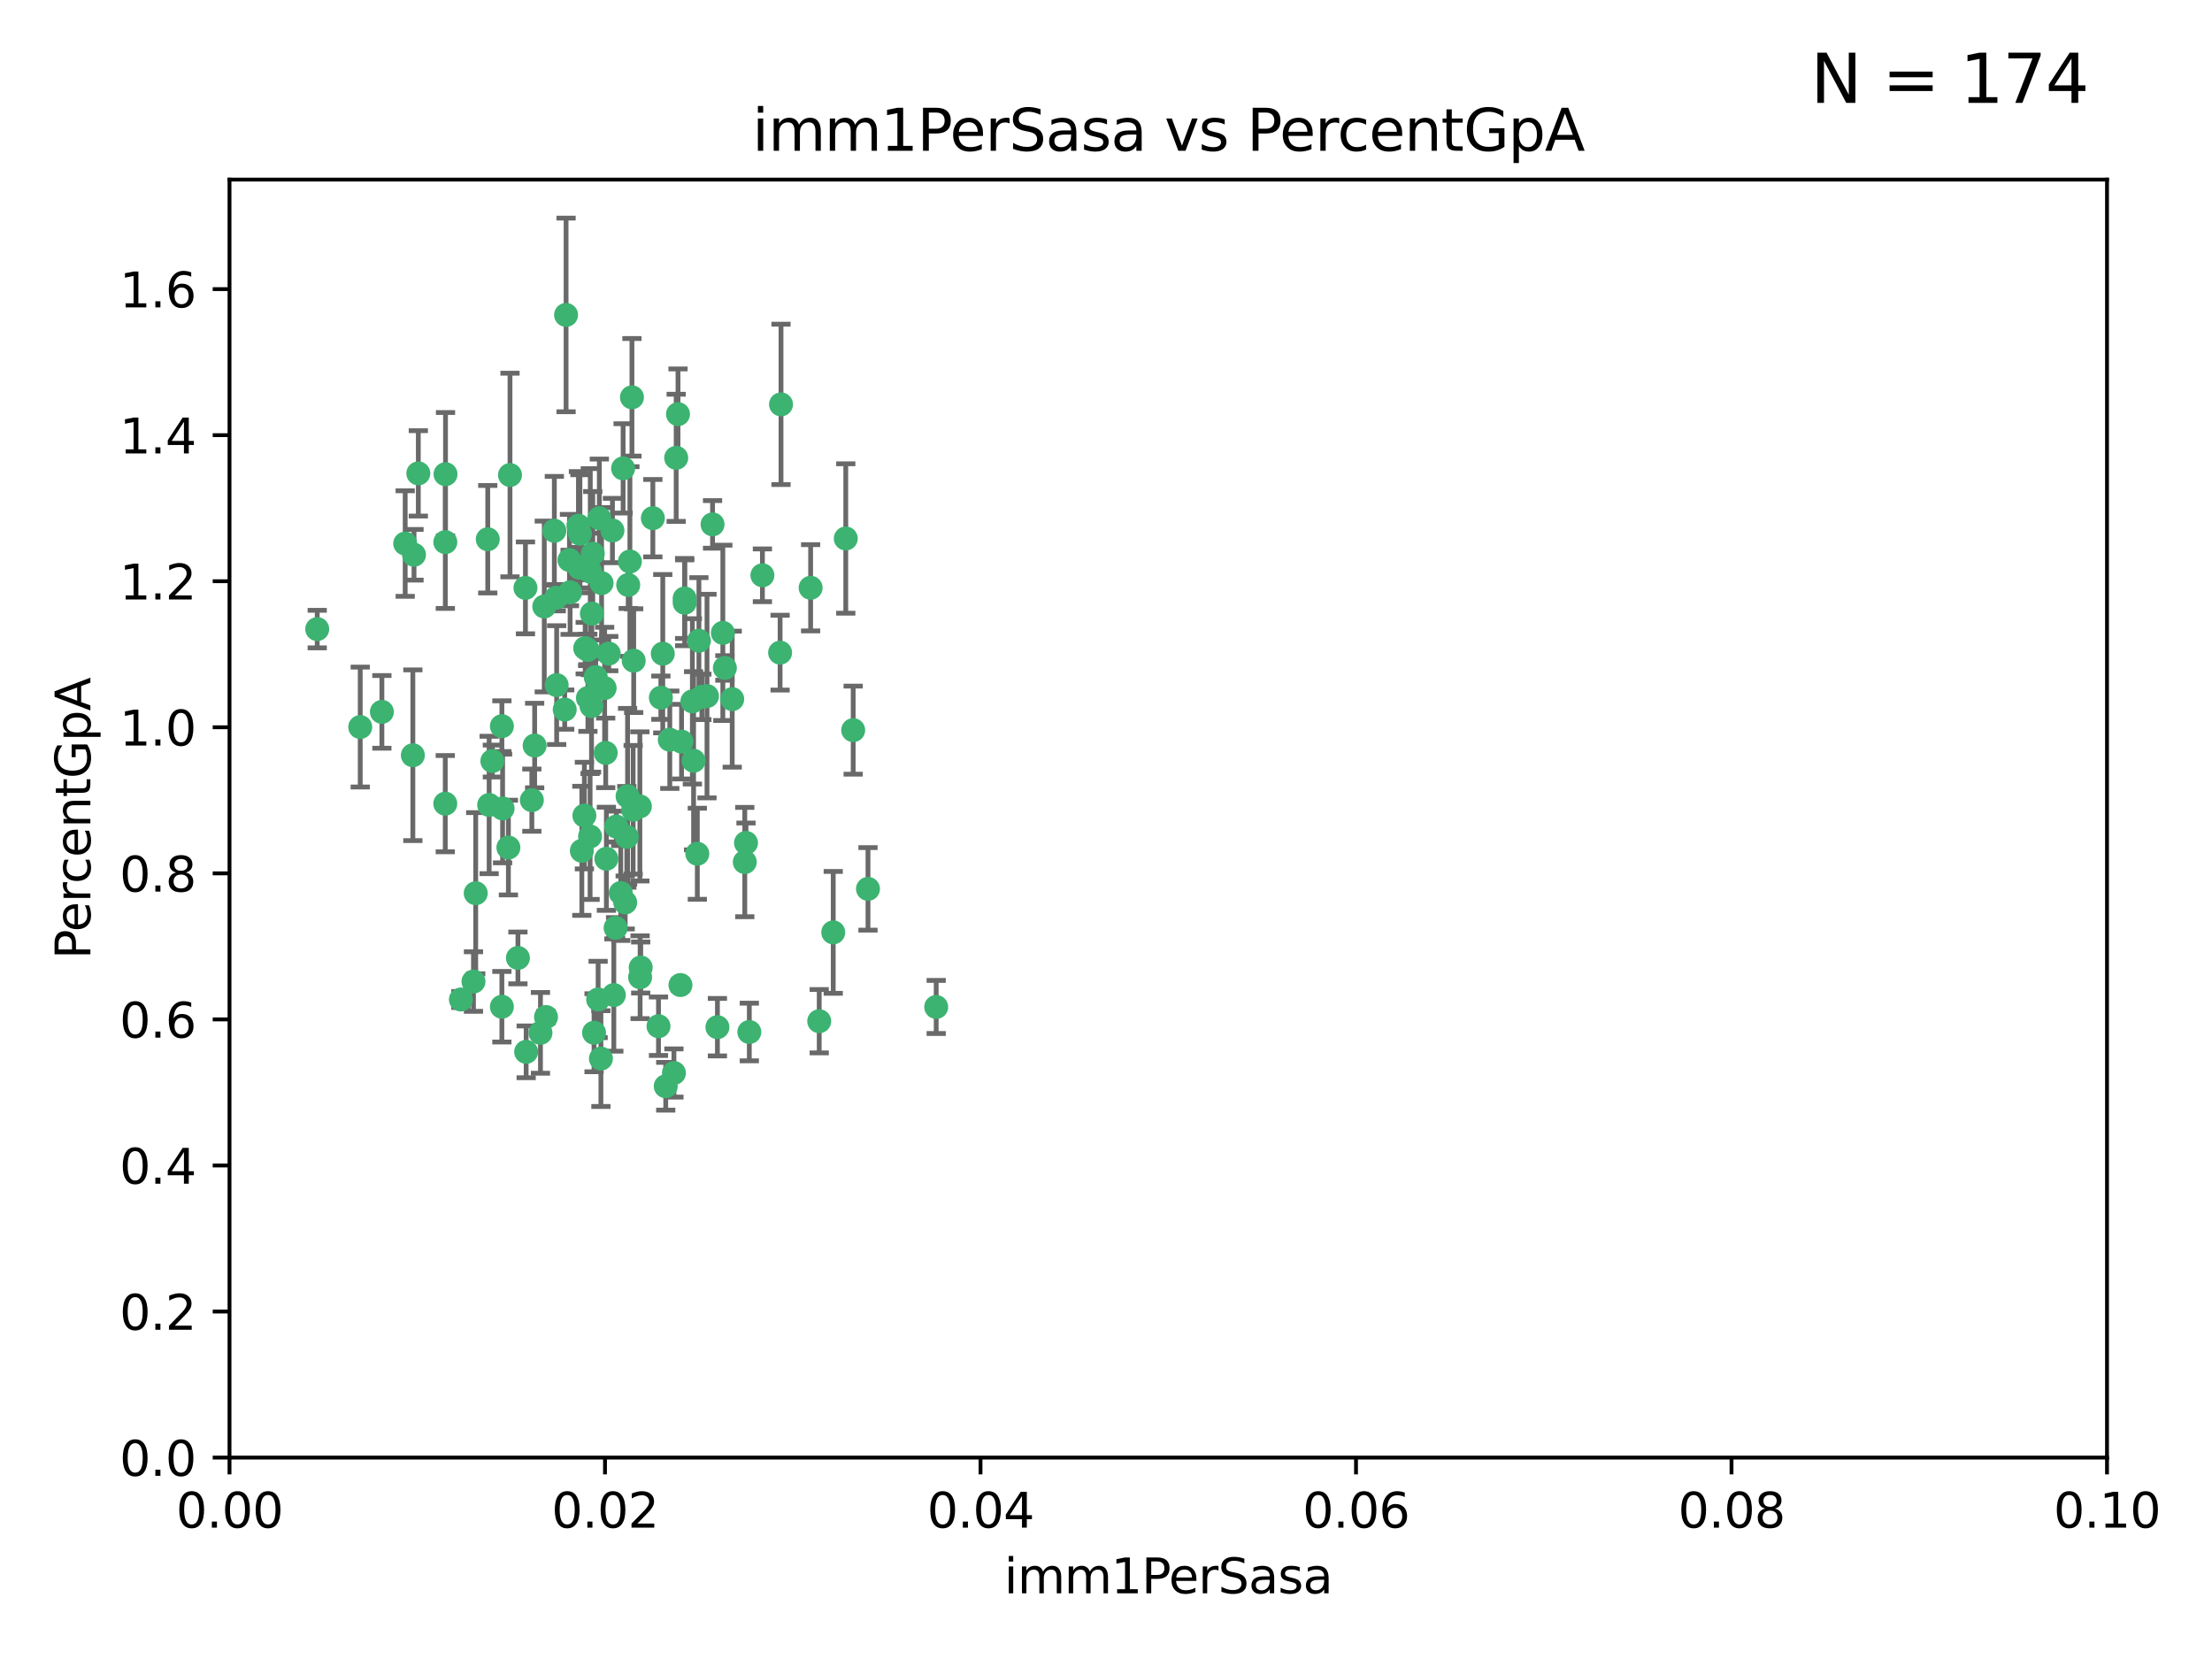 <?xml version="1.0" encoding="utf-8" standalone="no"?>
<!DOCTYPE svg PUBLIC "-//W3C//DTD SVG 1.1//EN"
  "http://www.w3.org/Graphics/SVG/1.1/DTD/svg11.dtd">
<svg xmlns:xlink="http://www.w3.org/1999/xlink" width="460.8pt" height="345.6pt" viewBox="0 0 460.8 345.6" xmlns="http://www.w3.org/2000/svg" version="1.1">
 <defs>
  <style type="text/css">*{stroke-linejoin: round; stroke-linecap: butt}</style>
 </defs>
 <g id="figure_1">
  <g id="patch_1">
   <path d="M 0 345.6 
L 460.8 345.6 
L 460.8 0 
L 0 0 
z
" style="fill: #ffffff"/>
  </g>
  <g id="axes_1">
   <g id="patch_2">
    <path d="M 47.81 303.64 
L 438.93 303.64 
L 438.93 37.411 
L 47.81 37.411 
z
" style="fill: #ffffff"/>
   </g>
   <g id="PathCollection_1">
    <defs>
     <path id="m1f3dacc2a2" d="M 0 1.118 
C 0.297 1.118 0.581 1 0.791 0.791 
C 1 0.581 1.118 0.297 1.118 0 
C 1.118 -0.297 1 -0.581 0.791 -0.791 
C 0.581 -1 0.297 -1.118 0 -1.118 
C -0.297 -1.118 -0.581 -1 -0.791 -0.791 
C -1 -0.581 -1.118 -0.297 -1.118 0 
C -1.118 0.297 -1 0.581 -0.791 0.791 
C -0.581 1 -0.297 1.118 0 1.118 
z
" style="stroke: #3cb371"/>
    </defs>
    <g clip-path="url(#p12d130558c)">
     <use xlink:href="#m1f3dacc2a2" x="92.769" y="112.935" style="fill: #3cb371; stroke: #3cb371"/>
     <use xlink:href="#m1f3dacc2a2" x="66.082" y="131.048" style="fill: #3cb371; stroke: #3cb371"/>
     <use xlink:href="#m1f3dacc2a2" x="87.143" y="98.611" style="fill: #3cb371; stroke: #3cb371"/>
     <use xlink:href="#m1f3dacc2a2" x="86.246" y="115.568" style="fill: #3cb371; stroke: #3cb371"/>
     <use xlink:href="#m1f3dacc2a2" x="86.005" y="157.33" style="fill: #3cb371; stroke: #3cb371"/>
     <use xlink:href="#m1f3dacc2a2" x="84.409" y="113.232" style="fill: #3cb371; stroke: #3cb371"/>
     <use xlink:href="#m1f3dacc2a2" x="75.042" y="151.457" style="fill: #3cb371; stroke: #3cb371"/>
     <use xlink:href="#m1f3dacc2a2" x="117.924" y="65.606" style="fill: #3cb371; stroke: #3cb371"/>
     <use xlink:href="#m1f3dacc2a2" x="136.002" y="107.943" style="fill: #3cb371; stroke: #3cb371"/>
     <use xlink:href="#m1f3dacc2a2" x="92.809" y="98.781" style="fill: #3cb371; stroke: #3cb371"/>
     <use xlink:href="#m1f3dacc2a2" x="123.297" y="127.82" style="fill: #3cb371; stroke: #3cb371"/>
     <use xlink:href="#m1f3dacc2a2" x="117.64" y="147.818" style="fill: #3cb371; stroke: #3cb371"/>
     <use xlink:href="#m1f3dacc2a2" x="113.381" y="126.342" style="fill: #3cb371; stroke: #3cb371"/>
     <use xlink:href="#m1f3dacc2a2" x="121.907" y="135.021" style="fill: #3cb371; stroke: #3cb371"/>
     <use xlink:href="#m1f3dacc2a2" x="122.967" y="119.082" style="fill: #3cb371; stroke: #3cb371"/>
     <use xlink:href="#m1f3dacc2a2" x="150.581" y="131.834" style="fill: #3cb371; stroke: #3cb371"/>
     <use xlink:href="#m1f3dacc2a2" x="125.956" y="143.336" style="fill: #3cb371; stroke: #3cb371"/>
     <use xlink:href="#m1f3dacc2a2" x="140.861" y="95.371" style="fill: #3cb371; stroke: #3cb371"/>
     <use xlink:href="#m1f3dacc2a2" x="104.553" y="151.274" style="fill: #3cb371; stroke: #3cb371"/>
     <use xlink:href="#m1f3dacc2a2" x="120.714" y="118.255" style="fill: #3cb371; stroke: #3cb371"/>
     <use xlink:href="#m1f3dacc2a2" x="120.499" y="109.513" style="fill: #3cb371; stroke: #3cb371"/>
     <use xlink:href="#m1f3dacc2a2" x="101.609" y="112.334" style="fill: #3cb371; stroke: #3cb371"/>
     <use xlink:href="#m1f3dacc2a2" x="124.099" y="141.043" style="fill: #3cb371; stroke: #3cb371"/>
     <use xlink:href="#m1f3dacc2a2" x="122.473" y="145.408" style="fill: #3cb371; stroke: #3cb371"/>
     <use xlink:href="#m1f3dacc2a2" x="110.793" y="166.685" style="fill: #3cb371; stroke: #3cb371"/>
     <use xlink:href="#m1f3dacc2a2" x="115.875" y="124.513" style="fill: #3cb371; stroke: #3cb371"/>
     <use xlink:href="#m1f3dacc2a2" x="118.763" y="123.385" style="fill: #3cb371; stroke: #3cb371"/>
     <use xlink:href="#m1f3dacc2a2" x="122.442" y="135.386" style="fill: #3cb371; stroke: #3cb371"/>
     <use xlink:href="#m1f3dacc2a2" x="106.242" y="98.955" style="fill: #3cb371; stroke: #3cb371"/>
     <use xlink:href="#m1f3dacc2a2" x="145.597" y="133.482" style="fill: #3cb371; stroke: #3cb371"/>
     <use xlink:href="#m1f3dacc2a2" x="112.589" y="215.161" style="fill: #3cb371; stroke: #3cb371"/>
     <use xlink:href="#m1f3dacc2a2" x="132.012" y="137.629" style="fill: #3cb371; stroke: #3cb371"/>
     <use xlink:href="#m1f3dacc2a2" x="113.744" y="211.864" style="fill: #3cb371; stroke: #3cb371"/>
     <use xlink:href="#m1f3dacc2a2" x="124.854" y="107.949" style="fill: #3cb371; stroke: #3cb371"/>
     <use xlink:href="#m1f3dacc2a2" x="92.757" y="167.417" style="fill: #3cb371; stroke: #3cb371"/>
     <use xlink:href="#m1f3dacc2a2" x="130.866" y="121.859" style="fill: #3cb371; stroke: #3cb371"/>
     <use xlink:href="#m1f3dacc2a2" x="141.24" y="86.272" style="fill: #3cb371; stroke: #3cb371"/>
     <use xlink:href="#m1f3dacc2a2" x="118.629" y="116.673" style="fill: #3cb371; stroke: #3cb371"/>
     <use xlink:href="#m1f3dacc2a2" x="133.296" y="167.984" style="fill: #3cb371; stroke: #3cb371"/>
     <use xlink:href="#m1f3dacc2a2" x="168.868" y="122.444" style="fill: #3cb371; stroke: #3cb371"/>
     <use xlink:href="#m1f3dacc2a2" x="123.484" y="115.347" style="fill: #3cb371; stroke: #3cb371"/>
     <use xlink:href="#m1f3dacc2a2" x="127.585" y="110.514" style="fill: #3cb371; stroke: #3cb371"/>
     <use xlink:href="#m1f3dacc2a2" x="105.908" y="176.562" style="fill: #3cb371; stroke: #3cb371"/>
     <use xlink:href="#m1f3dacc2a2" x="131.218" y="116.973" style="fill: #3cb371; stroke: #3cb371"/>
     <use xlink:href="#m1f3dacc2a2" x="148.437" y="109.239" style="fill: #3cb371; stroke: #3cb371"/>
     <use xlink:href="#m1f3dacc2a2" x="129.806" y="97.572" style="fill: #3cb371; stroke: #3cb371"/>
     <use xlink:href="#m1f3dacc2a2" x="126.814" y="136.161" style="fill: #3cb371; stroke: #3cb371"/>
     <use xlink:href="#m1f3dacc2a2" x="109.607" y="219.119" style="fill: #3cb371; stroke: #3cb371"/>
     <use xlink:href="#m1f3dacc2a2" x="144.485" y="158.478" style="fill: #3cb371; stroke: #3cb371"/>
     <use xlink:href="#m1f3dacc2a2" x="142.623" y="124.669" style="fill: #3cb371; stroke: #3cb371"/>
     <use xlink:href="#m1f3dacc2a2" x="146.211" y="145.171" style="fill: #3cb371; stroke: #3cb371"/>
     <use xlink:href="#m1f3dacc2a2" x="130.736" y="165.873" style="fill: #3cb371; stroke: #3cb371"/>
     <use xlink:href="#m1f3dacc2a2" x="96.012" y="208.215" style="fill: #3cb371; stroke: #3cb371"/>
     <use xlink:href="#m1f3dacc2a2" x="137.67" y="145.341" style="fill: #3cb371; stroke: #3cb371"/>
     <use xlink:href="#m1f3dacc2a2" x="104.701" y="168.419" style="fill: #3cb371; stroke: #3cb371"/>
     <use xlink:href="#m1f3dacc2a2" x="149.45" y="213.979" style="fill: #3cb371; stroke: #3cb371"/>
     <use xlink:href="#m1f3dacc2a2" x="123.75" y="215.139" style="fill: #3cb371; stroke: #3cb371"/>
     <use xlink:href="#m1f3dacc2a2" x="127.872" y="207.286" style="fill: #3cb371; stroke: #3cb371"/>
     <use xlink:href="#m1f3dacc2a2" x="99.101" y="186.072" style="fill: #3cb371; stroke: #3cb371"/>
     <use xlink:href="#m1f3dacc2a2" x="138.067" y="136.178" style="fill: #3cb371; stroke: #3cb371"/>
     <use xlink:href="#m1f3dacc2a2" x="142.635" y="125.569" style="fill: #3cb371; stroke: #3cb371"/>
     <use xlink:href="#m1f3dacc2a2" x="139.529" y="154.097" style="fill: #3cb371; stroke: #3cb371"/>
     <use xlink:href="#m1f3dacc2a2" x="120.813" y="111.192" style="fill: #3cb371; stroke: #3cb371"/>
     <use xlink:href="#m1f3dacc2a2" x="158.825" y="119.843" style="fill: #3cb371; stroke: #3cb371"/>
     <use xlink:href="#m1f3dacc2a2" x="115.962" y="142.72" style="fill: #3cb371; stroke: #3cb371"/>
     <use xlink:href="#m1f3dacc2a2" x="126.321" y="178.897" style="fill: #3cb371; stroke: #3cb371"/>
     <use xlink:href="#m1f3dacc2a2" x="102.566" y="158.542" style="fill: #3cb371; stroke: #3cb371"/>
     <use xlink:href="#m1f3dacc2a2" x="152.533" y="145.644" style="fill: #3cb371; stroke: #3cb371"/>
     <use xlink:href="#m1f3dacc2a2" x="128.242" y="193.29" style="fill: #3cb371; stroke: #3cb371"/>
     <use xlink:href="#m1f3dacc2a2" x="141.979" y="154.498" style="fill: #3cb371; stroke: #3cb371"/>
     <use xlink:href="#m1f3dacc2a2" x="124.6" y="208.206" style="fill: #3cb371; stroke: #3cb371"/>
     <use xlink:href="#m1f3dacc2a2" x="115.48" y="110.571" style="fill: #3cb371; stroke: #3cb371"/>
     <use xlink:href="#m1f3dacc2a2" x="125.32" y="121.476" style="fill: #3cb371; stroke: #3cb371"/>
     <use xlink:href="#m1f3dacc2a2" x="98.631" y="204.475" style="fill: #3cb371; stroke: #3cb371"/>
     <use xlink:href="#m1f3dacc2a2" x="137.177" y="213.781" style="fill: #3cb371; stroke: #3cb371"/>
     <use xlink:href="#m1f3dacc2a2" x="131.646" y="82.766" style="fill: #3cb371; stroke: #3cb371"/>
     <use xlink:href="#m1f3dacc2a2" x="177.734" y="152.103" style="fill: #3cb371; stroke: #3cb371"/>
     <use xlink:href="#m1f3dacc2a2" x="123.225" y="147.083" style="fill: #3cb371; stroke: #3cb371"/>
     <use xlink:href="#m1f3dacc2a2" x="121.738" y="169.899" style="fill: #3cb371; stroke: #3cb371"/>
     <use xlink:href="#m1f3dacc2a2" x="107.894" y="199.555" style="fill: #3cb371; stroke: #3cb371"/>
     <use xlink:href="#m1f3dacc2a2" x="144.236" y="146.106" style="fill: #3cb371; stroke: #3cb371"/>
     <use xlink:href="#m1f3dacc2a2" x="130.573" y="174.332" style="fill: #3cb371; stroke: #3cb371"/>
     <use xlink:href="#m1f3dacc2a2" x="145.266" y="177.849" style="fill: #3cb371; stroke: #3cb371"/>
     <use xlink:href="#m1f3dacc2a2" x="140.393" y="223.525" style="fill: #3cb371; stroke: #3cb371"/>
     <use xlink:href="#m1f3dacc2a2" x="195.026" y="209.769" style="fill: #3cb371; stroke: #3cb371"/>
     <use xlink:href="#m1f3dacc2a2" x="162.509" y="135.958" style="fill: #3cb371; stroke: #3cb371"/>
     <use xlink:href="#m1f3dacc2a2" x="170.659" y="212.733" style="fill: #3cb371; stroke: #3cb371"/>
     <use xlink:href="#m1f3dacc2a2" x="155.405" y="175.59" style="fill: #3cb371; stroke: #3cb371"/>
     <use xlink:href="#m1f3dacc2a2" x="131.898" y="168.689" style="fill: #3cb371; stroke: #3cb371"/>
     <use xlink:href="#m1f3dacc2a2" x="138.685" y="226.286" style="fill: #3cb371; stroke: #3cb371"/>
     <use xlink:href="#m1f3dacc2a2" x="125.18" y="220.522" style="fill: #3cb371; stroke: #3cb371"/>
     <use xlink:href="#m1f3dacc2a2" x="156.097" y="214.985" style="fill: #3cb371; stroke: #3cb371"/>
     <use xlink:href="#m1f3dacc2a2" x="79.555" y="148.297" style="fill: #3cb371; stroke: #3cb371"/>
     <use xlink:href="#m1f3dacc2a2" x="128.385" y="172.188" style="fill: #3cb371; stroke: #3cb371"/>
     <use xlink:href="#m1f3dacc2a2" x="141.751" y="205.202" style="fill: #3cb371; stroke: #3cb371"/>
     <use xlink:href="#m1f3dacc2a2" x="130.24" y="188.002" style="fill: #3cb371; stroke: #3cb371"/>
     <use xlink:href="#m1f3dacc2a2" x="176.19" y="112.178" style="fill: #3cb371; stroke: #3cb371"/>
     <use xlink:href="#m1f3dacc2a2" x="129.315" y="186.034" style="fill: #3cb371; stroke: #3cb371"/>
     <use xlink:href="#m1f3dacc2a2" x="162.698" y="84.238" style="fill: #3cb371; stroke: #3cb371"/>
     <use xlink:href="#m1f3dacc2a2" x="111.378" y="155.307" style="fill: #3cb371; stroke: #3cb371"/>
     <use xlink:href="#m1f3dacc2a2" x="180.817" y="185.169" style="fill: #3cb371; stroke: #3cb371"/>
     <use xlink:href="#m1f3dacc2a2" x="133.346" y="203.575" style="fill: #3cb371; stroke: #3cb371"/>
     <use xlink:href="#m1f3dacc2a2" x="101.898" y="167.688" style="fill: #3cb371; stroke: #3cb371"/>
     <use xlink:href="#m1f3dacc2a2" x="133.47" y="201.55" style="fill: #3cb371; stroke: #3cb371"/>
     <use xlink:href="#m1f3dacc2a2" x="109.461" y="122.465" style="fill: #3cb371; stroke: #3cb371"/>
     <use xlink:href="#m1f3dacc2a2" x="147.28" y="145.004" style="fill: #3cb371; stroke: #3cb371"/>
     <use xlink:href="#m1f3dacc2a2" x="121.206" y="177.24" style="fill: #3cb371; stroke: #3cb371"/>
     <use xlink:href="#m1f3dacc2a2" x="126.179" y="156.841" style="fill: #3cb371; stroke: #3cb371"/>
     <use xlink:href="#m1f3dacc2a2" x="122.926" y="174.257" style="fill: #3cb371; stroke: #3cb371"/>
     <use xlink:href="#m1f3dacc2a2" x="155.151" y="179.582" style="fill: #3cb371; stroke: #3cb371"/>
     <use xlink:href="#m1f3dacc2a2" x="151.002" y="139.145" style="fill: #3cb371; stroke: #3cb371"/>
     <use xlink:href="#m1f3dacc2a2" x="104.549" y="209.723" style="fill: #3cb371; stroke: #3cb371"/>
     <use xlink:href="#m1f3dacc2a2" x="173.578" y="194.231" style="fill: #3cb371; stroke: #3cb371"/>
    </g>
   </g>
   <g id="matplotlib.axis_1">
    <g id="xtick_1">
     <g id="line2d_1">
      <defs>
       <path id="m85aab11417" d="M 0 0 
L 0 3.5 
" style="stroke: #000000; stroke-width: 0.8"/>
      </defs>
      <g>
       <use xlink:href="#m85aab11417" x="47.81" y="303.64" style="stroke: #000000; stroke-width: 0.8"/>
      </g>
     </g>
     <g id="text_1">
      <!-- 0.00 -->
      <g transform="translate(36.677 318.238)scale(0.1 -0.1)">
       <defs>
        <path id="DejaVuSans-30" d="M 2034 4250 
Q 1547 4250 1301 3770 
Q 1056 3291 1056 2328 
Q 1056 1369 1301 889 
Q 1547 409 2034 409 
Q 2525 409 2770 889 
Q 3016 1369 3016 2328 
Q 3016 3291 2770 3770 
Q 2525 4250 2034 4250 
z
M 2034 4750 
Q 2819 4750 3233 4129 
Q 3647 3509 3647 2328 
Q 3647 1150 3233 529 
Q 2819 -91 2034 -91 
Q 1250 -91 836 529 
Q 422 1150 422 2328 
Q 422 3509 836 4129 
Q 1250 4750 2034 4750 
z
" transform="scale(0.016)"/>
        <path id="DejaVuSans-2e" d="M 684 794 
L 1344 794 
L 1344 0 
L 684 0 
L 684 794 
z
" transform="scale(0.016)"/>
       </defs>
       <use xlink:href="#DejaVuSans-30"/>
       <use xlink:href="#DejaVuSans-2e" x="63.623"/>
       <use xlink:href="#DejaVuSans-30" x="95.41"/>
       <use xlink:href="#DejaVuSans-30" x="159.033"/>
      </g>
     </g>
    </g>
    <g id="xtick_2">
     <g id="line2d_2">
      <g>
       <use xlink:href="#m85aab11417" x="126.034" y="303.64" style="stroke: #000000; stroke-width: 0.8"/>
      </g>
     </g>
     <g id="text_2">
      <!-- 0.02 -->
      <g transform="translate(114.901 318.238)scale(0.1 -0.1)">
       <defs>
        <path id="DejaVuSans-32" d="M 1228 531 
L 3431 531 
L 3431 0 
L 469 0 
L 469 531 
Q 828 903 1448 1529 
Q 2069 2156 2228 2338 
Q 2531 2678 2651 2914 
Q 2772 3150 2772 3378 
Q 2772 3750 2511 3984 
Q 2250 4219 1831 4219 
Q 1534 4219 1204 4116 
Q 875 4013 500 3803 
L 500 4441 
Q 881 4594 1212 4672 
Q 1544 4750 1819 4750 
Q 2544 4750 2975 4387 
Q 3406 4025 3406 3419 
Q 3406 3131 3298 2873 
Q 3191 2616 2906 2266 
Q 2828 2175 2409 1742 
Q 1991 1309 1228 531 
z
" transform="scale(0.016)"/>
       </defs>
       <use xlink:href="#DejaVuSans-30"/>
       <use xlink:href="#DejaVuSans-2e" x="63.623"/>
       <use xlink:href="#DejaVuSans-30" x="95.41"/>
       <use xlink:href="#DejaVuSans-32" x="159.033"/>
      </g>
     </g>
    </g>
    <g id="xtick_3">
     <g id="line2d_3">
      <g>
       <use xlink:href="#m85aab11417" x="204.258" y="303.64" style="stroke: #000000; stroke-width: 0.8"/>
      </g>
     </g>
     <g id="text_3">
      <!-- 0.04 -->
      <g transform="translate(193.125 318.238)scale(0.1 -0.1)">
       <defs>
        <path id="DejaVuSans-34" d="M 2419 4116 
L 825 1625 
L 2419 1625 
L 2419 4116 
z
M 2253 4666 
L 3047 4666 
L 3047 1625 
L 3713 1625 
L 3713 1100 
L 3047 1100 
L 3047 0 
L 2419 0 
L 2419 1100 
L 313 1100 
L 313 1709 
L 2253 4666 
z
" transform="scale(0.016)"/>
       </defs>
       <use xlink:href="#DejaVuSans-30"/>
       <use xlink:href="#DejaVuSans-2e" x="63.623"/>
       <use xlink:href="#DejaVuSans-30" x="95.41"/>
       <use xlink:href="#DejaVuSans-34" x="159.033"/>
      </g>
     </g>
    </g>
    <g id="xtick_4">
     <g id="line2d_4">
      <g>
       <use xlink:href="#m85aab11417" x="282.482" y="303.64" style="stroke: #000000; stroke-width: 0.8"/>
      </g>
     </g>
     <g id="text_4">
      <!-- 0.06 -->
      <g transform="translate(271.349 318.238)scale(0.1 -0.1)">
       <defs>
        <path id="DejaVuSans-36" d="M 2113 2584 
Q 1688 2584 1439 2293 
Q 1191 2003 1191 1497 
Q 1191 994 1439 701 
Q 1688 409 2113 409 
Q 2538 409 2786 701 
Q 3034 994 3034 1497 
Q 3034 2003 2786 2293 
Q 2538 2584 2113 2584 
z
M 3366 4563 
L 3366 3988 
Q 3128 4100 2886 4159 
Q 2644 4219 2406 4219 
Q 1781 4219 1451 3797 
Q 1122 3375 1075 2522 
Q 1259 2794 1537 2939 
Q 1816 3084 2150 3084 
Q 2853 3084 3261 2657 
Q 3669 2231 3669 1497 
Q 3669 778 3244 343 
Q 2819 -91 2113 -91 
Q 1303 -91 875 529 
Q 447 1150 447 2328 
Q 447 3434 972 4092 
Q 1497 4750 2381 4750 
Q 2619 4750 2861 4703 
Q 3103 4656 3366 4563 
z
" transform="scale(0.016)"/>
       </defs>
       <use xlink:href="#DejaVuSans-30"/>
       <use xlink:href="#DejaVuSans-2e" x="63.623"/>
       <use xlink:href="#DejaVuSans-30" x="95.41"/>
       <use xlink:href="#DejaVuSans-36" x="159.033"/>
      </g>
     </g>
    </g>
    <g id="xtick_5">
     <g id="line2d_5">
      <g>
       <use xlink:href="#m85aab11417" x="360.706" y="303.64" style="stroke: #000000; stroke-width: 0.8"/>
      </g>
     </g>
     <g id="text_5">
      <!-- 0.08 -->
      <g transform="translate(349.573 318.238)scale(0.1 -0.1)">
       <defs>
        <path id="DejaVuSans-38" d="M 2034 2216 
Q 1584 2216 1326 1975 
Q 1069 1734 1069 1313 
Q 1069 891 1326 650 
Q 1584 409 2034 409 
Q 2484 409 2743 651 
Q 3003 894 3003 1313 
Q 3003 1734 2745 1975 
Q 2488 2216 2034 2216 
z
M 1403 2484 
Q 997 2584 770 2862 
Q 544 3141 544 3541 
Q 544 4100 942 4425 
Q 1341 4750 2034 4750 
Q 2731 4750 3128 4425 
Q 3525 4100 3525 3541 
Q 3525 3141 3298 2862 
Q 3072 2584 2669 2484 
Q 3125 2378 3379 2068 
Q 3634 1759 3634 1313 
Q 3634 634 3220 271 
Q 2806 -91 2034 -91 
Q 1263 -91 848 271 
Q 434 634 434 1313 
Q 434 1759 690 2068 
Q 947 2378 1403 2484 
z
M 1172 3481 
Q 1172 3119 1398 2916 
Q 1625 2713 2034 2713 
Q 2441 2713 2670 2916 
Q 2900 3119 2900 3481 
Q 2900 3844 2670 4047 
Q 2441 4250 2034 4250 
Q 1625 4250 1398 4047 
Q 1172 3844 1172 3481 
z
" transform="scale(0.016)"/>
       </defs>
       <use xlink:href="#DejaVuSans-30"/>
       <use xlink:href="#DejaVuSans-2e" x="63.623"/>
       <use xlink:href="#DejaVuSans-30" x="95.41"/>
       <use xlink:href="#DejaVuSans-38" x="159.033"/>
      </g>
     </g>
    </g>
    <g id="xtick_6">
     <g id="line2d_6">
      <g>
       <use xlink:href="#m85aab11417" x="438.93" y="303.64" style="stroke: #000000; stroke-width: 0.8"/>
      </g>
     </g>
     <g id="text_6">
      <!-- 0.10 -->
      <g transform="translate(427.797 318.238)scale(0.1 -0.1)">
       <defs>
        <path id="DejaVuSans-31" d="M 794 531 
L 1825 531 
L 1825 4091 
L 703 3866 
L 703 4441 
L 1819 4666 
L 2450 4666 
L 2450 531 
L 3481 531 
L 3481 0 
L 794 0 
L 794 531 
z
" transform="scale(0.016)"/>
       </defs>
       <use xlink:href="#DejaVuSans-30"/>
       <use xlink:href="#DejaVuSans-2e" x="63.623"/>
       <use xlink:href="#DejaVuSans-31" x="95.41"/>
       <use xlink:href="#DejaVuSans-30" x="159.033"/>
      </g>
     </g>
    </g>
    <g id="text_7">
     <!-- imm1PerSasa -->
     <g transform="translate(209.186 331.917)scale(0.1 -0.1)">
      <defs>
       <path id="DejaVuSans-69" d="M 603 3500 
L 1178 3500 
L 1178 0 
L 603 0 
L 603 3500 
z
M 603 4863 
L 1178 4863 
L 1178 4134 
L 603 4134 
L 603 4863 
z
" transform="scale(0.016)"/>
       <path id="DejaVuSans-6d" d="M 3328 2828 
Q 3544 3216 3844 3400 
Q 4144 3584 4550 3584 
Q 5097 3584 5394 3201 
Q 5691 2819 5691 2113 
L 5691 0 
L 5113 0 
L 5113 2094 
Q 5113 2597 4934 2840 
Q 4756 3084 4391 3084 
Q 3944 3084 3684 2787 
Q 3425 2491 3425 1978 
L 3425 0 
L 2847 0 
L 2847 2094 
Q 2847 2600 2669 2842 
Q 2491 3084 2119 3084 
Q 1678 3084 1418 2786 
Q 1159 2488 1159 1978 
L 1159 0 
L 581 0 
L 581 3500 
L 1159 3500 
L 1159 2956 
Q 1356 3278 1631 3431 
Q 1906 3584 2284 3584 
Q 2666 3584 2933 3390 
Q 3200 3197 3328 2828 
z
" transform="scale(0.016)"/>
       <path id="DejaVuSans-50" d="M 1259 4147 
L 1259 2394 
L 2053 2394 
Q 2494 2394 2734 2622 
Q 2975 2850 2975 3272 
Q 2975 3691 2734 3919 
Q 2494 4147 2053 4147 
L 1259 4147 
z
M 628 4666 
L 2053 4666 
Q 2838 4666 3239 4311 
Q 3641 3956 3641 3272 
Q 3641 2581 3239 2228 
Q 2838 1875 2053 1875 
L 1259 1875 
L 1259 0 
L 628 0 
L 628 4666 
z
" transform="scale(0.016)"/>
       <path id="DejaVuSans-65" d="M 3597 1894 
L 3597 1613 
L 953 1613 
Q 991 1019 1311 708 
Q 1631 397 2203 397 
Q 2534 397 2845 478 
Q 3156 559 3463 722 
L 3463 178 
Q 3153 47 2828 -22 
Q 2503 -91 2169 -91 
Q 1331 -91 842 396 
Q 353 884 353 1716 
Q 353 2575 817 3079 
Q 1281 3584 2069 3584 
Q 2775 3584 3186 3129 
Q 3597 2675 3597 1894 
z
M 3022 2063 
Q 3016 2534 2758 2815 
Q 2500 3097 2075 3097 
Q 1594 3097 1305 2825 
Q 1016 2553 972 2059 
L 3022 2063 
z
" transform="scale(0.016)"/>
       <path id="DejaVuSans-72" d="M 2631 2963 
Q 2534 3019 2420 3045 
Q 2306 3072 2169 3072 
Q 1681 3072 1420 2755 
Q 1159 2438 1159 1844 
L 1159 0 
L 581 0 
L 581 3500 
L 1159 3500 
L 1159 2956 
Q 1341 3275 1631 3429 
Q 1922 3584 2338 3584 
Q 2397 3584 2469 3576 
Q 2541 3569 2628 3553 
L 2631 2963 
z
" transform="scale(0.016)"/>
       <path id="DejaVuSans-53" d="M 3425 4513 
L 3425 3897 
Q 3066 4069 2747 4153 
Q 2428 4238 2131 4238 
Q 1616 4238 1336 4038 
Q 1056 3838 1056 3469 
Q 1056 3159 1242 3001 
Q 1428 2844 1947 2747 
L 2328 2669 
Q 3034 2534 3370 2195 
Q 3706 1856 3706 1288 
Q 3706 609 3251 259 
Q 2797 -91 1919 -91 
Q 1588 -91 1214 -16 
Q 841 59 441 206 
L 441 856 
Q 825 641 1194 531 
Q 1563 422 1919 422 
Q 2459 422 2753 634 
Q 3047 847 3047 1241 
Q 3047 1584 2836 1778 
Q 2625 1972 2144 2069 
L 1759 2144 
Q 1053 2284 737 2584 
Q 422 2884 422 3419 
Q 422 4038 858 4394 
Q 1294 4750 2059 4750 
Q 2388 4750 2728 4690 
Q 3069 4631 3425 4513 
z
" transform="scale(0.016)"/>
       <path id="DejaVuSans-61" d="M 2194 1759 
Q 1497 1759 1228 1600 
Q 959 1441 959 1056 
Q 959 750 1161 570 
Q 1363 391 1709 391 
Q 2188 391 2477 730 
Q 2766 1069 2766 1631 
L 2766 1759 
L 2194 1759 
z
M 3341 1997 
L 3341 0 
L 2766 0 
L 2766 531 
Q 2569 213 2275 61 
Q 1981 -91 1556 -91 
Q 1019 -91 701 211 
Q 384 513 384 1019 
Q 384 1609 779 1909 
Q 1175 2209 1959 2209 
L 2766 2209 
L 2766 2266 
Q 2766 2663 2505 2880 
Q 2244 3097 1772 3097 
Q 1472 3097 1187 3025 
Q 903 2953 641 2809 
L 641 3341 
Q 956 3463 1253 3523 
Q 1550 3584 1831 3584 
Q 2591 3584 2966 3190 
Q 3341 2797 3341 1997 
z
" transform="scale(0.016)"/>
       <path id="DejaVuSans-73" d="M 2834 3397 
L 2834 2853 
Q 2591 2978 2328 3040 
Q 2066 3103 1784 3103 
Q 1356 3103 1142 2972 
Q 928 2841 928 2578 
Q 928 2378 1081 2264 
Q 1234 2150 1697 2047 
L 1894 2003 
Q 2506 1872 2764 1633 
Q 3022 1394 3022 966 
Q 3022 478 2636 193 
Q 2250 -91 1575 -91 
Q 1294 -91 989 -36 
Q 684 19 347 128 
L 347 722 
Q 666 556 975 473 
Q 1284 391 1588 391 
Q 1994 391 2212 530 
Q 2431 669 2431 922 
Q 2431 1156 2273 1281 
Q 2116 1406 1581 1522 
L 1381 1569 
Q 847 1681 609 1914 
Q 372 2147 372 2553 
Q 372 3047 722 3315 
Q 1072 3584 1716 3584 
Q 2034 3584 2315 3537 
Q 2597 3491 2834 3397 
z
" transform="scale(0.016)"/>
      </defs>
      <use xlink:href="#DejaVuSans-69"/>
      <use xlink:href="#DejaVuSans-6d" x="27.783"/>
      <use xlink:href="#DejaVuSans-6d" x="125.195"/>
      <use xlink:href="#DejaVuSans-31" x="222.607"/>
      <use xlink:href="#DejaVuSans-50" x="286.23"/>
      <use xlink:href="#DejaVuSans-65" x="342.908"/>
      <use xlink:href="#DejaVuSans-72" x="404.432"/>
      <use xlink:href="#DejaVuSans-53" x="445.545"/>
      <use xlink:href="#DejaVuSans-61" x="509.021"/>
      <use xlink:href="#DejaVuSans-73" x="570.301"/>
      <use xlink:href="#DejaVuSans-61" x="622.4"/>
     </g>
    </g>
   </g>
   <g id="matplotlib.axis_2">
    <g id="ytick_1">
     <g id="line2d_7">
      <defs>
       <path id="mb09c8559f2" d="M 0 0 
L -3.5 0 
" style="stroke: #000000; stroke-width: 0.8"/>
      </defs>
      <g>
       <use xlink:href="#mb09c8559f2" x="47.81" y="303.64" style="stroke: #000000; stroke-width: 0.8"/>
      </g>
     </g>
     <g id="text_8">
      <!-- 0.0 -->
      <g transform="translate(24.907 307.439)scale(0.1 -0.1)">
       <use xlink:href="#DejaVuSans-30"/>
       <use xlink:href="#DejaVuSans-2e" x="63.623"/>
       <use xlink:href="#DejaVuSans-30" x="95.41"/>
      </g>
     </g>
    </g>
    <g id="ytick_2">
     <g id="line2d_8">
      <g>
       <use xlink:href="#mb09c8559f2" x="47.81" y="273.214" style="stroke: #000000; stroke-width: 0.8"/>
      </g>
     </g>
     <g id="text_9">
      <!-- 0.2 -->
      <g transform="translate(24.907 277.013)scale(0.1 -0.1)">
       <use xlink:href="#DejaVuSans-30"/>
       <use xlink:href="#DejaVuSans-2e" x="63.623"/>
       <use xlink:href="#DejaVuSans-32" x="95.41"/>
      </g>
     </g>
    </g>
    <g id="ytick_3">
     <g id="line2d_9">
      <g>
       <use xlink:href="#mb09c8559f2" x="47.81" y="242.788" style="stroke: #000000; stroke-width: 0.8"/>
      </g>
     </g>
     <g id="text_10">
      <!-- 0.4 -->
      <g transform="translate(24.907 246.587)scale(0.1 -0.1)">
       <use xlink:href="#DejaVuSans-30"/>
       <use xlink:href="#DejaVuSans-2e" x="63.623"/>
       <use xlink:href="#DejaVuSans-34" x="95.41"/>
      </g>
     </g>
    </g>
    <g id="ytick_4">
     <g id="line2d_10">
      <g>
       <use xlink:href="#mb09c8559f2" x="47.81" y="212.362" style="stroke: #000000; stroke-width: 0.8"/>
      </g>
     </g>
     <g id="text_11">
      <!-- 0.6 -->
      <g transform="translate(24.907 216.161)scale(0.1 -0.1)">
       <use xlink:href="#DejaVuSans-30"/>
       <use xlink:href="#DejaVuSans-2e" x="63.623"/>
       <use xlink:href="#DejaVuSans-36" x="95.41"/>
      </g>
     </g>
    </g>
    <g id="ytick_5">
     <g id="line2d_11">
      <g>
       <use xlink:href="#mb09c8559f2" x="47.81" y="181.935" style="stroke: #000000; stroke-width: 0.8"/>
      </g>
     </g>
     <g id="text_12">
      <!-- 0.8 -->
      <g transform="translate(24.907 185.735)scale(0.1 -0.1)">
       <use xlink:href="#DejaVuSans-30"/>
       <use xlink:href="#DejaVuSans-2e" x="63.623"/>
       <use xlink:href="#DejaVuSans-38" x="95.41"/>
      </g>
     </g>
    </g>
    <g id="ytick_6">
     <g id="line2d_12">
      <g>
       <use xlink:href="#mb09c8559f2" x="47.81" y="151.509" style="stroke: #000000; stroke-width: 0.8"/>
      </g>
     </g>
     <g id="text_13">
      <!-- 1.0 -->
      <g transform="translate(24.907 155.308)scale(0.1 -0.1)">
       <use xlink:href="#DejaVuSans-31"/>
       <use xlink:href="#DejaVuSans-2e" x="63.623"/>
       <use xlink:href="#DejaVuSans-30" x="95.41"/>
      </g>
     </g>
    </g>
    <g id="ytick_7">
     <g id="line2d_13">
      <g>
       <use xlink:href="#mb09c8559f2" x="47.81" y="121.083" style="stroke: #000000; stroke-width: 0.8"/>
      </g>
     </g>
     <g id="text_14">
      <!-- 1.2 -->
      <g transform="translate(24.907 124.882)scale(0.1 -0.1)">
       <use xlink:href="#DejaVuSans-31"/>
       <use xlink:href="#DejaVuSans-2e" x="63.623"/>
       <use xlink:href="#DejaVuSans-32" x="95.41"/>
      </g>
     </g>
    </g>
    <g id="ytick_8">
     <g id="line2d_14">
      <g>
       <use xlink:href="#mb09c8559f2" x="47.81" y="90.657" style="stroke: #000000; stroke-width: 0.8"/>
      </g>
     </g>
     <g id="text_15">
      <!-- 1.4 -->
      <g transform="translate(24.907 94.456)scale(0.1 -0.1)">
       <use xlink:href="#DejaVuSans-31"/>
       <use xlink:href="#DejaVuSans-2e" x="63.623"/>
       <use xlink:href="#DejaVuSans-34" x="95.41"/>
      </g>
     </g>
    </g>
    <g id="ytick_9">
     <g id="line2d_15">
      <g>
       <use xlink:href="#mb09c8559f2" x="47.81" y="60.231" style="stroke: #000000; stroke-width: 0.8"/>
      </g>
     </g>
     <g id="text_16">
      <!-- 1.6 -->
      <g transform="translate(24.907 64.03)scale(0.1 -0.1)">
       <use xlink:href="#DejaVuSans-31"/>
       <use xlink:href="#DejaVuSans-2e" x="63.623"/>
       <use xlink:href="#DejaVuSans-36" x="95.41"/>
      </g>
     </g>
    </g>
    <g id="text_17">
     <!-- PercentGpA -->
     <g transform="translate(18.827 199.802)rotate(-90)scale(0.1 -0.1)">
      <defs>
       <path id="DejaVuSans-63" d="M 3122 3366 
L 3122 2828 
Q 2878 2963 2633 3030 
Q 2388 3097 2138 3097 
Q 1578 3097 1268 2742 
Q 959 2388 959 1747 
Q 959 1106 1268 751 
Q 1578 397 2138 397 
Q 2388 397 2633 464 
Q 2878 531 3122 666 
L 3122 134 
Q 2881 22 2623 -34 
Q 2366 -91 2075 -91 
Q 1284 -91 818 406 
Q 353 903 353 1747 
Q 353 2603 823 3093 
Q 1294 3584 2113 3584 
Q 2378 3584 2631 3529 
Q 2884 3475 3122 3366 
z
" transform="scale(0.016)"/>
       <path id="DejaVuSans-6e" d="M 3513 2113 
L 3513 0 
L 2938 0 
L 2938 2094 
Q 2938 2591 2744 2837 
Q 2550 3084 2163 3084 
Q 1697 3084 1428 2787 
Q 1159 2491 1159 1978 
L 1159 0 
L 581 0 
L 581 3500 
L 1159 3500 
L 1159 2956 
Q 1366 3272 1645 3428 
Q 1925 3584 2291 3584 
Q 2894 3584 3203 3211 
Q 3513 2838 3513 2113 
z
" transform="scale(0.016)"/>
       <path id="DejaVuSans-74" d="M 1172 4494 
L 1172 3500 
L 2356 3500 
L 2356 3053 
L 1172 3053 
L 1172 1153 
Q 1172 725 1289 603 
Q 1406 481 1766 481 
L 2356 481 
L 2356 0 
L 1766 0 
Q 1100 0 847 248 
Q 594 497 594 1153 
L 594 3053 
L 172 3053 
L 172 3500 
L 594 3500 
L 594 4494 
L 1172 4494 
z
" transform="scale(0.016)"/>
       <path id="DejaVuSans-47" d="M 3809 666 
L 3809 1919 
L 2778 1919 
L 2778 2438 
L 4434 2438 
L 4434 434 
Q 4069 175 3628 42 
Q 3188 -91 2688 -91 
Q 1594 -91 976 548 
Q 359 1188 359 2328 
Q 359 3472 976 4111 
Q 1594 4750 2688 4750 
Q 3144 4750 3555 4637 
Q 3966 4525 4313 4306 
L 4313 3634 
Q 3963 3931 3569 4081 
Q 3175 4231 2741 4231 
Q 1884 4231 1454 3753 
Q 1025 3275 1025 2328 
Q 1025 1384 1454 906 
Q 1884 428 2741 428 
Q 3075 428 3337 486 
Q 3600 544 3809 666 
z
" transform="scale(0.016)"/>
       <path id="DejaVuSans-70" d="M 1159 525 
L 1159 -1331 
L 581 -1331 
L 581 3500 
L 1159 3500 
L 1159 2969 
Q 1341 3281 1617 3432 
Q 1894 3584 2278 3584 
Q 2916 3584 3314 3078 
Q 3713 2572 3713 1747 
Q 3713 922 3314 415 
Q 2916 -91 2278 -91 
Q 1894 -91 1617 61 
Q 1341 213 1159 525 
z
M 3116 1747 
Q 3116 2381 2855 2742 
Q 2594 3103 2138 3103 
Q 1681 3103 1420 2742 
Q 1159 2381 1159 1747 
Q 1159 1113 1420 752 
Q 1681 391 2138 391 
Q 2594 391 2855 752 
Q 3116 1113 3116 1747 
z
" transform="scale(0.016)"/>
       <path id="DejaVuSans-41" d="M 2188 4044 
L 1331 1722 
L 3047 1722 
L 2188 4044 
z
M 1831 4666 
L 2547 4666 
L 4325 0 
L 3669 0 
L 3244 1197 
L 1141 1197 
L 716 0 
L 50 0 
L 1831 4666 
z
" transform="scale(0.016)"/>
      </defs>
      <use xlink:href="#DejaVuSans-50"/>
      <use xlink:href="#DejaVuSans-65" x="56.678"/>
      <use xlink:href="#DejaVuSans-72" x="118.201"/>
      <use xlink:href="#DejaVuSans-63" x="157.064"/>
      <use xlink:href="#DejaVuSans-65" x="212.045"/>
      <use xlink:href="#DejaVuSans-6e" x="273.568"/>
      <use xlink:href="#DejaVuSans-74" x="336.947"/>
      <use xlink:href="#DejaVuSans-47" x="376.156"/>
      <use xlink:href="#DejaVuSans-70" x="453.646"/>
      <use xlink:href="#DejaVuSans-41" x="517.123"/>
     </g>
    </g>
   </g>
   <g id="LineCollection_1">
    <path d="M 92.769 126.742 
L 92.769 99.128 
" clip-path="url(#p12d130558c)" style="fill: none; stroke: #696969"/>
    <path d="M 66.082 134.958 
L 66.082 127.138 
" clip-path="url(#p12d130558c)" style="fill: none; stroke: #696969"/>
    <path d="M 87.143 107.5 
L 87.143 89.723 
" clip-path="url(#p12d130558c)" style="fill: none; stroke: #696969"/>
    <path d="M 86.246 120.843 
L 86.246 110.292 
" clip-path="url(#p12d130558c)" style="fill: none; stroke: #696969"/>
    <path d="M 86.005 175.107 
L 86.005 139.552 
" clip-path="url(#p12d130558c)" style="fill: none; stroke: #696969"/>
    <path d="M 84.409 124.224 
L 84.409 102.241 
" clip-path="url(#p12d130558c)" style="fill: none; stroke: #696969"/>
    <path d="M 75.042 163.945 
L 75.042 138.968 
" clip-path="url(#p12d130558c)" style="fill: none; stroke: #696969"/>
    <path d="M 117.924 85.777 
L 117.924 45.434 
" clip-path="url(#p12d130558c)" style="fill: none; stroke: #696969"/>
    <path d="M 136.002 116.002 
L 136.002 99.884 
" clip-path="url(#p12d130558c)" style="fill: none; stroke: #696969"/>
    <path d="M 92.809 111.622 
L 92.809 85.94 
" clip-path="url(#p12d130558c)" style="fill: none; stroke: #696969"/>
    <path d="M 123.297 144.568 
L 123.297 111.073 
" clip-path="url(#p12d130558c)" style="fill: none; stroke: #696969"/>
    <path d="M 117.64 151.909 
L 117.64 143.727 
" clip-path="url(#p12d130558c)" style="fill: none; stroke: #696969"/>
    <path d="M 113.381 144.131 
L 113.381 108.553 
" clip-path="url(#p12d130558c)" style="fill: none; stroke: #696969"/>
    <path d="M 121.907 140.382 
L 121.907 129.659 
" clip-path="url(#p12d130558c)" style="fill: none; stroke: #696969"/>
    <path d="M 122.967 140.54 
L 122.967 97.624 
" clip-path="url(#p12d130558c)" style="fill: none; stroke: #696969"/>
    <path d="M 150.581 150.092 
L 150.581 113.575 
" clip-path="url(#p12d130558c)" style="fill: none; stroke: #696969"/>
    <path d="M 125.956 155.999 
L 125.956 130.673 
" clip-path="url(#p12d130558c)" style="fill: none; stroke: #696969"/>
    <path d="M 140.861 108.615 
L 140.861 82.127 
" clip-path="url(#p12d130558c)" style="fill: none; stroke: #696969"/>
    <path d="M 104.553 156.555 
L 104.553 145.993 
" clip-path="url(#p12d130558c)" style="fill: none; stroke: #696969"/>
    <path d="M 120.714 122.472 
L 120.714 114.039 
" clip-path="url(#p12d130558c)" style="fill: none; stroke: #696969"/>
    <path d="M 120.499 120.79 
L 120.499 98.237 
" clip-path="url(#p12d130558c)" style="fill: none; stroke: #696969"/>
    <path d="M 101.609 123.529 
L 101.609 101.139 
" clip-path="url(#p12d130558c)" style="fill: none; stroke: #696969"/>
    <path d="M 124.099 145.137 
L 124.099 136.95 
" clip-path="url(#p12d130558c)" style="fill: none; stroke: #696969"/>
    <path d="M 122.473 152.361 
L 122.473 138.456 
" clip-path="url(#p12d130558c)" style="fill: none; stroke: #696969"/>
    <path d="M 110.793 173.167 
L 110.793 160.202 
" clip-path="url(#p12d130558c)" style="fill: none; stroke: #696969"/>
    <path d="M 115.875 127.259 
L 115.875 121.767 
" clip-path="url(#p12d130558c)" style="fill: none; stroke: #696969"/>
    <path d="M 118.763 132.151 
L 118.763 114.62 
" clip-path="url(#p12d130558c)" style="fill: none; stroke: #696969"/>
    <path d="M 122.442 138.663 
L 122.442 132.109 
" clip-path="url(#p12d130558c)" style="fill: none; stroke: #696969"/>
    <path d="M 106.242 120.165 
L 106.242 77.745 
" clip-path="url(#p12d130558c)" style="fill: none; stroke: #696969"/>
    <path d="M 145.597 146.637 
L 145.597 120.327 
" clip-path="url(#p12d130558c)" style="fill: none; stroke: #696969"/>
    <path d="M 112.589 223.572 
L 112.589 206.751 
" clip-path="url(#p12d130558c)" style="fill: none; stroke: #696969"/>
    <path d="M 132.012 148.436 
L 132.012 126.823 
" clip-path="url(#p12d130558c)" style="fill: none; stroke: #696969"/>
    <path d="M 113.744 213.072 
L 113.744 210.656 
" clip-path="url(#p12d130558c)" style="fill: none; stroke: #696969"/>
    <path d="M 124.854 120.265 
L 124.854 95.634 
" clip-path="url(#p12d130558c)" style="fill: none; stroke: #696969"/>
    <path d="M 92.757 177.442 
L 92.757 157.392 
" clip-path="url(#p12d130558c)" style="fill: none; stroke: #696969"/>
    <path d="M 130.866 126.751 
L 130.866 116.967 
" clip-path="url(#p12d130558c)" style="fill: none; stroke: #696969"/>
    <path d="M 141.24 95.691 
L 141.24 76.852 
" clip-path="url(#p12d130558c)" style="fill: none; stroke: #696969"/>
    <path d="M 118.629 126.191 
L 118.629 107.154 
" clip-path="url(#p12d130558c)" style="fill: none; stroke: #696969"/>
    <path d="M 133.296 183.521 
L 133.296 152.447 
" clip-path="url(#p12d130558c)" style="fill: none; stroke: #696969"/>
    <path d="M 168.868 131.425 
L 168.868 113.463 
" clip-path="url(#p12d130558c)" style="fill: none; stroke: #696969"/>
    <path d="M 123.484 128.299 
L 123.484 102.395 
" clip-path="url(#p12d130558c)" style="fill: none; stroke: #696969"/>
    <path d="M 127.585 117.217 
L 127.585 103.811 
" clip-path="url(#p12d130558c)" style="fill: none; stroke: #696969"/>
    <path d="M 105.908 186.427 
L 105.908 166.697 
" clip-path="url(#p12d130558c)" style="fill: none; stroke: #696969"/>
    <path d="M 131.218 136.73 
L 131.218 97.216 
" clip-path="url(#p12d130558c)" style="fill: none; stroke: #696969"/>
    <path d="M 148.437 114.195 
L 148.437 104.283 
" clip-path="url(#p12d130558c)" style="fill: none; stroke: #696969"/>
    <path d="M 129.806 106.878 
L 129.806 88.267 
" clip-path="url(#p12d130558c)" style="fill: none; stroke: #696969"/>
    <path d="M 126.814 139.736 
L 126.814 132.587 
" clip-path="url(#p12d130558c)" style="fill: none; stroke: #696969"/>
    <path d="M 109.607 224.512 
L 109.607 213.726 
" clip-path="url(#p12d130558c)" style="fill: none; stroke: #696969"/>
    <path d="M 144.485 177.04 
L 144.485 139.917 
" clip-path="url(#p12d130558c)" style="fill: none; stroke: #696969"/>
    <path d="M 142.623 132.997 
L 142.623 116.341 
" clip-path="url(#p12d130558c)" style="fill: none; stroke: #696969"/>
    <path d="M 146.211 149.901 
L 146.211 140.441 
" clip-path="url(#p12d130558c)" style="fill: none; stroke: #696969"/>
    <path d="M 130.736 184.172 
L 130.736 147.574 
" clip-path="url(#p12d130558c)" style="fill: none; stroke: #696969"/>
    <path d="M 96.012 209.889 
L 96.012 206.542 
" clip-path="url(#p12d130558c)" style="fill: none; stroke: #696969"/>
    <path d="M 137.67 149.851 
L 137.67 140.831 
" clip-path="url(#p12d130558c)" style="fill: none; stroke: #696969"/>
    <path d="M 104.701 179.743 
L 104.701 157.094 
" clip-path="url(#p12d130558c)" style="fill: none; stroke: #696969"/>
    <path d="M 149.45 219.969 
L 149.45 207.99 
" clip-path="url(#p12d130558c)" style="fill: none; stroke: #696969"/>
    <path d="M 123.75 223.268 
L 123.75 207.01 
" clip-path="url(#p12d130558c)" style="fill: none; stroke: #696969"/>
    <path d="M 127.872 218.975 
L 127.872 195.596 
" clip-path="url(#p12d130558c)" style="fill: none; stroke: #696969"/>
    <path d="M 99.101 202.862 
L 99.101 169.282 
" clip-path="url(#p12d130558c)" style="fill: none; stroke: #696969"/>
    <path d="M 138.067 152.672 
L 138.067 119.684 
" clip-path="url(#p12d130558c)" style="fill: none; stroke: #696969"/>
    <path d="M 142.635 134.51 
L 142.635 116.629 
" clip-path="url(#p12d130558c)" style="fill: none; stroke: #696969"/>
    <path d="M 139.529 164.246 
L 139.529 143.949 
" clip-path="url(#p12d130558c)" style="fill: none; stroke: #696969"/>
    <path d="M 120.813 123.488 
L 120.813 98.897 
" clip-path="url(#p12d130558c)" style="fill: none; stroke: #696969"/>
    <path d="M 158.825 125.336 
L 158.825 114.351 
" clip-path="url(#p12d130558c)" style="fill: none; stroke: #696969"/>
    <path d="M 115.962 155.094 
L 115.962 130.347 
" clip-path="url(#p12d130558c)" style="fill: none; stroke: #696969"/>
    <path d="M 126.321 189.642 
L 126.321 168.152 
" clip-path="url(#p12d130558c)" style="fill: none; stroke: #696969"/>
    <path d="M 102.566 161.867 
L 102.566 155.217 
" clip-path="url(#p12d130558c)" style="fill: none; stroke: #696969"/>
    <path d="M 152.533 159.813 
L 152.533 131.474 
" clip-path="url(#p12d130558c)" style="fill: none; stroke: #696969"/>
    <path d="M 128.242 195.434 
L 128.242 191.146 
" clip-path="url(#p12d130558c)" style="fill: none; stroke: #696969"/>
    <path d="M 141.979 162.273 
L 141.979 146.722 
" clip-path="url(#p12d130558c)" style="fill: none; stroke: #696969"/>
    <path d="M 124.6 216.157 
L 124.6 200.256 
" clip-path="url(#p12d130558c)" style="fill: none; stroke: #696969"/>
    <path d="M 115.48 121.897 
L 115.48 99.245 
" clip-path="url(#p12d130558c)" style="fill: none; stroke: #696969"/>
    <path d="M 125.32 137.206 
L 125.32 105.745 
" clip-path="url(#p12d130558c)" style="fill: none; stroke: #696969"/>
    <path d="M 98.631 210.678 
L 98.631 198.273 
" clip-path="url(#p12d130558c)" style="fill: none; stroke: #696969"/>
    <path d="M 137.177 219.871 
L 137.177 207.692 
" clip-path="url(#p12d130558c)" style="fill: none; stroke: #696969"/>
    <path d="M 131.646 95.013 
L 131.646 70.519 
" clip-path="url(#p12d130558c)" style="fill: none; stroke: #696969"/>
    <path d="M 177.734 161.277 
L 177.734 142.929 
" clip-path="url(#p12d130558c)" style="fill: none; stroke: #696969"/>
    <path d="M 123.225 160.851 
L 123.225 133.315 
" clip-path="url(#p12d130558c)" style="fill: none; stroke: #696969"/>
    <path d="M 121.738 181.006 
L 121.738 158.792 
" clip-path="url(#p12d130558c)" style="fill: none; stroke: #696969"/>
    <path d="M 107.894 204.953 
L 107.894 194.158 
" clip-path="url(#p12d130558c)" style="fill: none; stroke: #696969"/>
    <path d="M 144.236 163.326 
L 144.236 128.886 
" clip-path="url(#p12d130558c)" style="fill: none; stroke: #696969"/>
    <path d="M 130.573 184.828 
L 130.573 163.836 
" clip-path="url(#p12d130558c)" style="fill: none; stroke: #696969"/>
    <path d="M 145.266 187.334 
L 145.266 168.364 
" clip-path="url(#p12d130558c)" style="fill: none; stroke: #696969"/>
    <path d="M 140.393 228.546 
L 140.393 218.504 
" clip-path="url(#p12d130558c)" style="fill: none; stroke: #696969"/>
    <path d="M 195.026 215.299 
L 195.026 204.239 
" clip-path="url(#p12d130558c)" style="fill: none; stroke: #696969"/>
    <path d="M 162.509 143.75 
L 162.509 128.166 
" clip-path="url(#p12d130558c)" style="fill: none; stroke: #696969"/>
    <path d="M 170.659 219.331 
L 170.659 206.134 
" clip-path="url(#p12d130558c)" style="fill: none; stroke: #696969"/>
    <path d="M 155.405 179.727 
L 155.405 171.452 
" clip-path="url(#p12d130558c)" style="fill: none; stroke: #696969"/>
    <path d="M 131.898 182.093 
L 131.898 155.286 
" clip-path="url(#p12d130558c)" style="fill: none; stroke: #696969"/>
    <path d="M 138.685 231.261 
L 138.685 221.311 
" clip-path="url(#p12d130558c)" style="fill: none; stroke: #696969"/>
    <path d="M 125.18 230.498 
L 125.18 210.546 
" clip-path="url(#p12d130558c)" style="fill: none; stroke: #696969"/>
    <path d="M 156.097 220.987 
L 156.097 208.983 
" clip-path="url(#p12d130558c)" style="fill: none; stroke: #696969"/>
    <path d="M 79.555 155.865 
L 79.555 140.729 
" clip-path="url(#p12d130558c)" style="fill: none; stroke: #696969"/>
    <path d="M 128.385 175.398 
L 128.385 168.977 
" clip-path="url(#p12d130558c)" style="fill: none; stroke: #696969"/>
    <path d="M 141.751 206.291 
L 141.751 204.114 
" clip-path="url(#p12d130558c)" style="fill: none; stroke: #696969"/>
    <path d="M 130.24 193.517 
L 130.24 182.486 
" clip-path="url(#p12d130558c)" style="fill: none; stroke: #696969"/>
    <path d="M 176.19 127.743 
L 176.19 96.614 
" clip-path="url(#p12d130558c)" style="fill: none; stroke: #696969"/>
    <path d="M 129.315 195.91 
L 129.315 176.158 
" clip-path="url(#p12d130558c)" style="fill: none; stroke: #696969"/>
    <path d="M 162.698 100.942 
L 162.698 67.533 
" clip-path="url(#p12d130558c)" style="fill: none; stroke: #696969"/>
    <path d="M 111.378 164.111 
L 111.378 146.503 
" clip-path="url(#p12d130558c)" style="fill: none; stroke: #696969"/>
    <path d="M 180.817 193.766 
L 180.817 176.573 
" clip-path="url(#p12d130558c)" style="fill: none; stroke: #696969"/>
    <path d="M 133.346 212.193 
L 133.346 194.958 
" clip-path="url(#p12d130558c)" style="fill: none; stroke: #696969"/>
    <path d="M 101.898 181.997 
L 101.898 153.38 
" clip-path="url(#p12d130558c)" style="fill: none; stroke: #696969"/>
    <path d="M 133.47 206.859 
L 133.47 196.24 
" clip-path="url(#p12d130558c)" style="fill: none; stroke: #696969"/>
    <path d="M 109.461 132.034 
L 109.461 112.895 
" clip-path="url(#p12d130558c)" style="fill: none; stroke: #696969"/>
    <path d="M 147.28 166.212 
L 147.28 123.796 
" clip-path="url(#p12d130558c)" style="fill: none; stroke: #696969"/>
    <path d="M 121.206 190.686 
L 121.206 163.794 
" clip-path="url(#p12d130558c)" style="fill: none; stroke: #696969"/>
    <path d="M 126.179 164.083 
L 126.179 149.6 
" clip-path="url(#p12d130558c)" style="fill: none; stroke: #696969"/>
    <path d="M 122.926 187.369 
L 122.926 161.144 
" clip-path="url(#p12d130558c)" style="fill: none; stroke: #696969"/>
    <path d="M 155.151 190.966 
L 155.151 168.198 
" clip-path="url(#p12d130558c)" style="fill: none; stroke: #696969"/>
    <path d="M 151.002 141.705 
L 151.002 136.585 
" clip-path="url(#p12d130558c)" style="fill: none; stroke: #696969"/>
    <path d="M 104.549 217.076 
L 104.549 202.37 
" clip-path="url(#p12d130558c)" style="fill: none; stroke: #696969"/>
    <path d="M 173.578 206.922 
L 173.578 181.54 
" clip-path="url(#p12d130558c)" style="fill: none; stroke: #696969"/>
   </g>
   <g id="line2d_16">
    <defs>
     <path id="m37ca5063d5" d="M 2 0 
L -2 -0 
" style="stroke: #696969"/>
    </defs>
    <g clip-path="url(#p12d130558c)">
     <use xlink:href="#m37ca5063d5" x="92.769" y="126.742" style="fill: #696969; stroke: #696969"/>
     <use xlink:href="#m37ca5063d5" x="66.082" y="134.958" style="fill: #696969; stroke: #696969"/>
     <use xlink:href="#m37ca5063d5" x="87.143" y="107.5" style="fill: #696969; stroke: #696969"/>
     <use xlink:href="#m37ca5063d5" x="86.246" y="120.843" style="fill: #696969; stroke: #696969"/>
     <use xlink:href="#m37ca5063d5" x="86.005" y="175.107" style="fill: #696969; stroke: #696969"/>
     <use xlink:href="#m37ca5063d5" x="84.409" y="124.224" style="fill: #696969; stroke: #696969"/>
     <use xlink:href="#m37ca5063d5" x="75.042" y="163.945" style="fill: #696969; stroke: #696969"/>
     <use xlink:href="#m37ca5063d5" x="117.924" y="85.777" style="fill: #696969; stroke: #696969"/>
     <use xlink:href="#m37ca5063d5" x="136.002" y="116.002" style="fill: #696969; stroke: #696969"/>
     <use xlink:href="#m37ca5063d5" x="92.809" y="111.622" style="fill: #696969; stroke: #696969"/>
     <use xlink:href="#m37ca5063d5" x="123.297" y="144.568" style="fill: #696969; stroke: #696969"/>
     <use xlink:href="#m37ca5063d5" x="117.64" y="151.909" style="fill: #696969; stroke: #696969"/>
     <use xlink:href="#m37ca5063d5" x="113.381" y="144.131" style="fill: #696969; stroke: #696969"/>
     <use xlink:href="#m37ca5063d5" x="121.907" y="140.382" style="fill: #696969; stroke: #696969"/>
     <use xlink:href="#m37ca5063d5" x="122.967" y="140.54" style="fill: #696969; stroke: #696969"/>
     <use xlink:href="#m37ca5063d5" x="150.581" y="150.092" style="fill: #696969; stroke: #696969"/>
     <use xlink:href="#m37ca5063d5" x="125.956" y="155.999" style="fill: #696969; stroke: #696969"/>
     <use xlink:href="#m37ca5063d5" x="140.861" y="108.615" style="fill: #696969; stroke: #696969"/>
     <use xlink:href="#m37ca5063d5" x="104.553" y="156.555" style="fill: #696969; stroke: #696969"/>
     <use xlink:href="#m37ca5063d5" x="120.714" y="122.472" style="fill: #696969; stroke: #696969"/>
     <use xlink:href="#m37ca5063d5" x="120.499" y="120.79" style="fill: #696969; stroke: #696969"/>
     <use xlink:href="#m37ca5063d5" x="101.609" y="123.529" style="fill: #696969; stroke: #696969"/>
     <use xlink:href="#m37ca5063d5" x="124.099" y="145.137" style="fill: #696969; stroke: #696969"/>
     <use xlink:href="#m37ca5063d5" x="122.473" y="152.361" style="fill: #696969; stroke: #696969"/>
     <use xlink:href="#m37ca5063d5" x="110.793" y="173.167" style="fill: #696969; stroke: #696969"/>
     <use xlink:href="#m37ca5063d5" x="115.875" y="127.259" style="fill: #696969; stroke: #696969"/>
     <use xlink:href="#m37ca5063d5" x="118.763" y="132.151" style="fill: #696969; stroke: #696969"/>
     <use xlink:href="#m37ca5063d5" x="122.442" y="138.663" style="fill: #696969; stroke: #696969"/>
     <use xlink:href="#m37ca5063d5" x="106.242" y="120.165" style="fill: #696969; stroke: #696969"/>
     <use xlink:href="#m37ca5063d5" x="145.597" y="146.637" style="fill: #696969; stroke: #696969"/>
     <use xlink:href="#m37ca5063d5" x="112.589" y="223.572" style="fill: #696969; stroke: #696969"/>
     <use xlink:href="#m37ca5063d5" x="132.012" y="148.436" style="fill: #696969; stroke: #696969"/>
     <use xlink:href="#m37ca5063d5" x="113.744" y="213.072" style="fill: #696969; stroke: #696969"/>
     <use xlink:href="#m37ca5063d5" x="124.854" y="120.265" style="fill: #696969; stroke: #696969"/>
     <use xlink:href="#m37ca5063d5" x="92.757" y="177.442" style="fill: #696969; stroke: #696969"/>
     <use xlink:href="#m37ca5063d5" x="130.866" y="126.751" style="fill: #696969; stroke: #696969"/>
     <use xlink:href="#m37ca5063d5" x="141.24" y="95.691" style="fill: #696969; stroke: #696969"/>
     <use xlink:href="#m37ca5063d5" x="118.629" y="126.191" style="fill: #696969; stroke: #696969"/>
     <use xlink:href="#m37ca5063d5" x="133.296" y="183.521" style="fill: #696969; stroke: #696969"/>
     <use xlink:href="#m37ca5063d5" x="168.868" y="131.425" style="fill: #696969; stroke: #696969"/>
     <use xlink:href="#m37ca5063d5" x="123.484" y="128.299" style="fill: #696969; stroke: #696969"/>
     <use xlink:href="#m37ca5063d5" x="127.585" y="117.217" style="fill: #696969; stroke: #696969"/>
     <use xlink:href="#m37ca5063d5" x="105.908" y="186.427" style="fill: #696969; stroke: #696969"/>
     <use xlink:href="#m37ca5063d5" x="131.218" y="136.73" style="fill: #696969; stroke: #696969"/>
     <use xlink:href="#m37ca5063d5" x="148.437" y="114.195" style="fill: #696969; stroke: #696969"/>
     <use xlink:href="#m37ca5063d5" x="129.806" y="106.878" style="fill: #696969; stroke: #696969"/>
     <use xlink:href="#m37ca5063d5" x="126.814" y="139.736" style="fill: #696969; stroke: #696969"/>
     <use xlink:href="#m37ca5063d5" x="109.607" y="224.512" style="fill: #696969; stroke: #696969"/>
     <use xlink:href="#m37ca5063d5" x="144.485" y="177.04" style="fill: #696969; stroke: #696969"/>
     <use xlink:href="#m37ca5063d5" x="142.623" y="132.997" style="fill: #696969; stroke: #696969"/>
     <use xlink:href="#m37ca5063d5" x="146.211" y="149.901" style="fill: #696969; stroke: #696969"/>
     <use xlink:href="#m37ca5063d5" x="130.736" y="184.172" style="fill: #696969; stroke: #696969"/>
     <use xlink:href="#m37ca5063d5" x="96.012" y="209.889" style="fill: #696969; stroke: #696969"/>
     <use xlink:href="#m37ca5063d5" x="137.67" y="149.851" style="fill: #696969; stroke: #696969"/>
     <use xlink:href="#m37ca5063d5" x="104.701" y="179.743" style="fill: #696969; stroke: #696969"/>
     <use xlink:href="#m37ca5063d5" x="149.45" y="219.969" style="fill: #696969; stroke: #696969"/>
     <use xlink:href="#m37ca5063d5" x="123.75" y="223.268" style="fill: #696969; stroke: #696969"/>
     <use xlink:href="#m37ca5063d5" x="127.872" y="218.975" style="fill: #696969; stroke: #696969"/>
     <use xlink:href="#m37ca5063d5" x="99.101" y="202.862" style="fill: #696969; stroke: #696969"/>
     <use xlink:href="#m37ca5063d5" x="138.067" y="152.672" style="fill: #696969; stroke: #696969"/>
     <use xlink:href="#m37ca5063d5" x="142.635" y="134.51" style="fill: #696969; stroke: #696969"/>
     <use xlink:href="#m37ca5063d5" x="139.529" y="164.246" style="fill: #696969; stroke: #696969"/>
     <use xlink:href="#m37ca5063d5" x="120.813" y="123.488" style="fill: #696969; stroke: #696969"/>
     <use xlink:href="#m37ca5063d5" x="158.825" y="125.336" style="fill: #696969; stroke: #696969"/>
     <use xlink:href="#m37ca5063d5" x="115.962" y="155.094" style="fill: #696969; stroke: #696969"/>
     <use xlink:href="#m37ca5063d5" x="126.321" y="189.642" style="fill: #696969; stroke: #696969"/>
     <use xlink:href="#m37ca5063d5" x="102.566" y="161.867" style="fill: #696969; stroke: #696969"/>
     <use xlink:href="#m37ca5063d5" x="152.533" y="159.813" style="fill: #696969; stroke: #696969"/>
     <use xlink:href="#m37ca5063d5" x="128.242" y="195.434" style="fill: #696969; stroke: #696969"/>
     <use xlink:href="#m37ca5063d5" x="141.979" y="162.273" style="fill: #696969; stroke: #696969"/>
     <use xlink:href="#m37ca5063d5" x="124.6" y="216.157" style="fill: #696969; stroke: #696969"/>
     <use xlink:href="#m37ca5063d5" x="115.48" y="121.897" style="fill: #696969; stroke: #696969"/>
     <use xlink:href="#m37ca5063d5" x="125.32" y="137.206" style="fill: #696969; stroke: #696969"/>
     <use xlink:href="#m37ca5063d5" x="98.631" y="210.678" style="fill: #696969; stroke: #696969"/>
     <use xlink:href="#m37ca5063d5" x="137.177" y="219.871" style="fill: #696969; stroke: #696969"/>
     <use xlink:href="#m37ca5063d5" x="131.646" y="95.013" style="fill: #696969; stroke: #696969"/>
     <use xlink:href="#m37ca5063d5" x="177.734" y="161.277" style="fill: #696969; stroke: #696969"/>
     <use xlink:href="#m37ca5063d5" x="123.225" y="160.851" style="fill: #696969; stroke: #696969"/>
     <use xlink:href="#m37ca5063d5" x="121.738" y="181.006" style="fill: #696969; stroke: #696969"/>
     <use xlink:href="#m37ca5063d5" x="107.894" y="204.953" style="fill: #696969; stroke: #696969"/>
     <use xlink:href="#m37ca5063d5" x="144.236" y="163.326" style="fill: #696969; stroke: #696969"/>
     <use xlink:href="#m37ca5063d5" x="130.573" y="184.828" style="fill: #696969; stroke: #696969"/>
     <use xlink:href="#m37ca5063d5" x="145.266" y="187.334" style="fill: #696969; stroke: #696969"/>
     <use xlink:href="#m37ca5063d5" x="140.393" y="228.546" style="fill: #696969; stroke: #696969"/>
     <use xlink:href="#m37ca5063d5" x="195.026" y="215.299" style="fill: #696969; stroke: #696969"/>
     <use xlink:href="#m37ca5063d5" x="162.509" y="143.75" style="fill: #696969; stroke: #696969"/>
     <use xlink:href="#m37ca5063d5" x="170.659" y="219.331" style="fill: #696969; stroke: #696969"/>
     <use xlink:href="#m37ca5063d5" x="155.405" y="179.727" style="fill: #696969; stroke: #696969"/>
     <use xlink:href="#m37ca5063d5" x="131.898" y="182.093" style="fill: #696969; stroke: #696969"/>
     <use xlink:href="#m37ca5063d5" x="138.685" y="231.261" style="fill: #696969; stroke: #696969"/>
     <use xlink:href="#m37ca5063d5" x="125.18" y="230.498" style="fill: #696969; stroke: #696969"/>
     <use xlink:href="#m37ca5063d5" x="156.097" y="220.987" style="fill: #696969; stroke: #696969"/>
     <use xlink:href="#m37ca5063d5" x="79.555" y="155.865" style="fill: #696969; stroke: #696969"/>
     <use xlink:href="#m37ca5063d5" x="128.385" y="175.398" style="fill: #696969; stroke: #696969"/>
     <use xlink:href="#m37ca5063d5" x="141.751" y="206.291" style="fill: #696969; stroke: #696969"/>
     <use xlink:href="#m37ca5063d5" x="130.24" y="193.517" style="fill: #696969; stroke: #696969"/>
     <use xlink:href="#m37ca5063d5" x="176.19" y="127.743" style="fill: #696969; stroke: #696969"/>
     <use xlink:href="#m37ca5063d5" x="129.315" y="195.91" style="fill: #696969; stroke: #696969"/>
     <use xlink:href="#m37ca5063d5" x="162.698" y="100.942" style="fill: #696969; stroke: #696969"/>
     <use xlink:href="#m37ca5063d5" x="111.378" y="164.111" style="fill: #696969; stroke: #696969"/>
     <use xlink:href="#m37ca5063d5" x="180.817" y="193.766" style="fill: #696969; stroke: #696969"/>
     <use xlink:href="#m37ca5063d5" x="133.346" y="212.193" style="fill: #696969; stroke: #696969"/>
     <use xlink:href="#m37ca5063d5" x="101.898" y="181.997" style="fill: #696969; stroke: #696969"/>
     <use xlink:href="#m37ca5063d5" x="133.47" y="206.859" style="fill: #696969; stroke: #696969"/>
     <use xlink:href="#m37ca5063d5" x="109.461" y="132.034" style="fill: #696969; stroke: #696969"/>
     <use xlink:href="#m37ca5063d5" x="147.28" y="166.212" style="fill: #696969; stroke: #696969"/>
     <use xlink:href="#m37ca5063d5" x="121.206" y="190.686" style="fill: #696969; stroke: #696969"/>
     <use xlink:href="#m37ca5063d5" x="126.179" y="164.083" style="fill: #696969; stroke: #696969"/>
     <use xlink:href="#m37ca5063d5" x="122.926" y="187.369" style="fill: #696969; stroke: #696969"/>
     <use xlink:href="#m37ca5063d5" x="155.151" y="190.966" style="fill: #696969; stroke: #696969"/>
     <use xlink:href="#m37ca5063d5" x="151.002" y="141.705" style="fill: #696969; stroke: #696969"/>
     <use xlink:href="#m37ca5063d5" x="104.549" y="217.076" style="fill: #696969; stroke: #696969"/>
     <use xlink:href="#m37ca5063d5" x="173.578" y="206.922" style="fill: #696969; stroke: #696969"/>
    </g>
   </g>
   <g id="line2d_17">
    <g clip-path="url(#p12d130558c)">
     <use xlink:href="#m37ca5063d5" x="92.769" y="99.128" style="fill: #696969; stroke: #696969"/>
     <use xlink:href="#m37ca5063d5" x="66.082" y="127.138" style="fill: #696969; stroke: #696969"/>
     <use xlink:href="#m37ca5063d5" x="87.143" y="89.723" style="fill: #696969; stroke: #696969"/>
     <use xlink:href="#m37ca5063d5" x="86.246" y="110.292" style="fill: #696969; stroke: #696969"/>
     <use xlink:href="#m37ca5063d5" x="86.005" y="139.552" style="fill: #696969; stroke: #696969"/>
     <use xlink:href="#m37ca5063d5" x="84.409" y="102.241" style="fill: #696969; stroke: #696969"/>
     <use xlink:href="#m37ca5063d5" x="75.042" y="138.968" style="fill: #696969; stroke: #696969"/>
     <use xlink:href="#m37ca5063d5" x="117.924" y="45.434" style="fill: #696969; stroke: #696969"/>
     <use xlink:href="#m37ca5063d5" x="136.002" y="99.884" style="fill: #696969; stroke: #696969"/>
     <use xlink:href="#m37ca5063d5" x="92.809" y="85.94" style="fill: #696969; stroke: #696969"/>
     <use xlink:href="#m37ca5063d5" x="123.297" y="111.073" style="fill: #696969; stroke: #696969"/>
     <use xlink:href="#m37ca5063d5" x="117.64" y="143.727" style="fill: #696969; stroke: #696969"/>
     <use xlink:href="#m37ca5063d5" x="113.381" y="108.553" style="fill: #696969; stroke: #696969"/>
     <use xlink:href="#m37ca5063d5" x="121.907" y="129.659" style="fill: #696969; stroke: #696969"/>
     <use xlink:href="#m37ca5063d5" x="122.967" y="97.624" style="fill: #696969; stroke: #696969"/>
     <use xlink:href="#m37ca5063d5" x="150.581" y="113.575" style="fill: #696969; stroke: #696969"/>
     <use xlink:href="#m37ca5063d5" x="125.956" y="130.673" style="fill: #696969; stroke: #696969"/>
     <use xlink:href="#m37ca5063d5" x="140.861" y="82.127" style="fill: #696969; stroke: #696969"/>
     <use xlink:href="#m37ca5063d5" x="104.553" y="145.993" style="fill: #696969; stroke: #696969"/>
     <use xlink:href="#m37ca5063d5" x="120.714" y="114.039" style="fill: #696969; stroke: #696969"/>
     <use xlink:href="#m37ca5063d5" x="120.499" y="98.237" style="fill: #696969; stroke: #696969"/>
     <use xlink:href="#m37ca5063d5" x="101.609" y="101.139" style="fill: #696969; stroke: #696969"/>
     <use xlink:href="#m37ca5063d5" x="124.099" y="136.95" style="fill: #696969; stroke: #696969"/>
     <use xlink:href="#m37ca5063d5" x="122.473" y="138.456" style="fill: #696969; stroke: #696969"/>
     <use xlink:href="#m37ca5063d5" x="110.793" y="160.202" style="fill: #696969; stroke: #696969"/>
     <use xlink:href="#m37ca5063d5" x="115.875" y="121.767" style="fill: #696969; stroke: #696969"/>
     <use xlink:href="#m37ca5063d5" x="118.763" y="114.62" style="fill: #696969; stroke: #696969"/>
     <use xlink:href="#m37ca5063d5" x="122.442" y="132.109" style="fill: #696969; stroke: #696969"/>
     <use xlink:href="#m37ca5063d5" x="106.242" y="77.745" style="fill: #696969; stroke: #696969"/>
     <use xlink:href="#m37ca5063d5" x="145.597" y="120.327" style="fill: #696969; stroke: #696969"/>
     <use xlink:href="#m37ca5063d5" x="112.589" y="206.751" style="fill: #696969; stroke: #696969"/>
     <use xlink:href="#m37ca5063d5" x="132.012" y="126.823" style="fill: #696969; stroke: #696969"/>
     <use xlink:href="#m37ca5063d5" x="113.744" y="210.656" style="fill: #696969; stroke: #696969"/>
     <use xlink:href="#m37ca5063d5" x="124.854" y="95.634" style="fill: #696969; stroke: #696969"/>
     <use xlink:href="#m37ca5063d5" x="92.757" y="157.392" style="fill: #696969; stroke: #696969"/>
     <use xlink:href="#m37ca5063d5" x="130.866" y="116.967" style="fill: #696969; stroke: #696969"/>
     <use xlink:href="#m37ca5063d5" x="141.24" y="76.852" style="fill: #696969; stroke: #696969"/>
     <use xlink:href="#m37ca5063d5" x="118.629" y="107.154" style="fill: #696969; stroke: #696969"/>
     <use xlink:href="#m37ca5063d5" x="133.296" y="152.447" style="fill: #696969; stroke: #696969"/>
     <use xlink:href="#m37ca5063d5" x="168.868" y="113.463" style="fill: #696969; stroke: #696969"/>
     <use xlink:href="#m37ca5063d5" x="123.484" y="102.395" style="fill: #696969; stroke: #696969"/>
     <use xlink:href="#m37ca5063d5" x="127.585" y="103.811" style="fill: #696969; stroke: #696969"/>
     <use xlink:href="#m37ca5063d5" x="105.908" y="166.697" style="fill: #696969; stroke: #696969"/>
     <use xlink:href="#m37ca5063d5" x="131.218" y="97.216" style="fill: #696969; stroke: #696969"/>
     <use xlink:href="#m37ca5063d5" x="148.437" y="104.283" style="fill: #696969; stroke: #696969"/>
     <use xlink:href="#m37ca5063d5" x="129.806" y="88.267" style="fill: #696969; stroke: #696969"/>
     <use xlink:href="#m37ca5063d5" x="126.814" y="132.587" style="fill: #696969; stroke: #696969"/>
     <use xlink:href="#m37ca5063d5" x="109.607" y="213.726" style="fill: #696969; stroke: #696969"/>
     <use xlink:href="#m37ca5063d5" x="144.485" y="139.917" style="fill: #696969; stroke: #696969"/>
     <use xlink:href="#m37ca5063d5" x="142.623" y="116.341" style="fill: #696969; stroke: #696969"/>
     <use xlink:href="#m37ca5063d5" x="146.211" y="140.441" style="fill: #696969; stroke: #696969"/>
     <use xlink:href="#m37ca5063d5" x="130.736" y="147.574" style="fill: #696969; stroke: #696969"/>
     <use xlink:href="#m37ca5063d5" x="96.012" y="206.542" style="fill: #696969; stroke: #696969"/>
     <use xlink:href="#m37ca5063d5" x="137.67" y="140.831" style="fill: #696969; stroke: #696969"/>
     <use xlink:href="#m37ca5063d5" x="104.701" y="157.094" style="fill: #696969; stroke: #696969"/>
     <use xlink:href="#m37ca5063d5" x="149.45" y="207.99" style="fill: #696969; stroke: #696969"/>
     <use xlink:href="#m37ca5063d5" x="123.75" y="207.01" style="fill: #696969; stroke: #696969"/>
     <use xlink:href="#m37ca5063d5" x="127.872" y="195.596" style="fill: #696969; stroke: #696969"/>
     <use xlink:href="#m37ca5063d5" x="99.101" y="169.282" style="fill: #696969; stroke: #696969"/>
     <use xlink:href="#m37ca5063d5" x="138.067" y="119.684" style="fill: #696969; stroke: #696969"/>
     <use xlink:href="#m37ca5063d5" x="142.635" y="116.629" style="fill: #696969; stroke: #696969"/>
     <use xlink:href="#m37ca5063d5" x="139.529" y="143.949" style="fill: #696969; stroke: #696969"/>
     <use xlink:href="#m37ca5063d5" x="120.813" y="98.897" style="fill: #696969; stroke: #696969"/>
     <use xlink:href="#m37ca5063d5" x="158.825" y="114.351" style="fill: #696969; stroke: #696969"/>
     <use xlink:href="#m37ca5063d5" x="115.962" y="130.347" style="fill: #696969; stroke: #696969"/>
     <use xlink:href="#m37ca5063d5" x="126.321" y="168.152" style="fill: #696969; stroke: #696969"/>
     <use xlink:href="#m37ca5063d5" x="102.566" y="155.217" style="fill: #696969; stroke: #696969"/>
     <use xlink:href="#m37ca5063d5" x="152.533" y="131.474" style="fill: #696969; stroke: #696969"/>
     <use xlink:href="#m37ca5063d5" x="128.242" y="191.146" style="fill: #696969; stroke: #696969"/>
     <use xlink:href="#m37ca5063d5" x="141.979" y="146.722" style="fill: #696969; stroke: #696969"/>
     <use xlink:href="#m37ca5063d5" x="124.6" y="200.256" style="fill: #696969; stroke: #696969"/>
     <use xlink:href="#m37ca5063d5" x="115.48" y="99.245" style="fill: #696969; stroke: #696969"/>
     <use xlink:href="#m37ca5063d5" x="125.32" y="105.745" style="fill: #696969; stroke: #696969"/>
     <use xlink:href="#m37ca5063d5" x="98.631" y="198.273" style="fill: #696969; stroke: #696969"/>
     <use xlink:href="#m37ca5063d5" x="137.177" y="207.692" style="fill: #696969; stroke: #696969"/>
     <use xlink:href="#m37ca5063d5" x="131.646" y="70.519" style="fill: #696969; stroke: #696969"/>
     <use xlink:href="#m37ca5063d5" x="177.734" y="142.929" style="fill: #696969; stroke: #696969"/>
     <use xlink:href="#m37ca5063d5" x="123.225" y="133.315" style="fill: #696969; stroke: #696969"/>
     <use xlink:href="#m37ca5063d5" x="121.738" y="158.792" style="fill: #696969; stroke: #696969"/>
     <use xlink:href="#m37ca5063d5" x="107.894" y="194.158" style="fill: #696969; stroke: #696969"/>
     <use xlink:href="#m37ca5063d5" x="144.236" y="128.886" style="fill: #696969; stroke: #696969"/>
     <use xlink:href="#m37ca5063d5" x="130.573" y="163.836" style="fill: #696969; stroke: #696969"/>
     <use xlink:href="#m37ca5063d5" x="145.266" y="168.364" style="fill: #696969; stroke: #696969"/>
     <use xlink:href="#m37ca5063d5" x="140.393" y="218.504" style="fill: #696969; stroke: #696969"/>
     <use xlink:href="#m37ca5063d5" x="195.026" y="204.239" style="fill: #696969; stroke: #696969"/>
     <use xlink:href="#m37ca5063d5" x="162.509" y="128.166" style="fill: #696969; stroke: #696969"/>
     <use xlink:href="#m37ca5063d5" x="170.659" y="206.134" style="fill: #696969; stroke: #696969"/>
     <use xlink:href="#m37ca5063d5" x="155.405" y="171.452" style="fill: #696969; stroke: #696969"/>
     <use xlink:href="#m37ca5063d5" x="131.898" y="155.286" style="fill: #696969; stroke: #696969"/>
     <use xlink:href="#m37ca5063d5" x="138.685" y="221.311" style="fill: #696969; stroke: #696969"/>
     <use xlink:href="#m37ca5063d5" x="125.18" y="210.546" style="fill: #696969; stroke: #696969"/>
     <use xlink:href="#m37ca5063d5" x="156.097" y="208.983" style="fill: #696969; stroke: #696969"/>
     <use xlink:href="#m37ca5063d5" x="79.555" y="140.729" style="fill: #696969; stroke: #696969"/>
     <use xlink:href="#m37ca5063d5" x="128.385" y="168.977" style="fill: #696969; stroke: #696969"/>
     <use xlink:href="#m37ca5063d5" x="141.751" y="204.114" style="fill: #696969; stroke: #696969"/>
     <use xlink:href="#m37ca5063d5" x="130.24" y="182.486" style="fill: #696969; stroke: #696969"/>
     <use xlink:href="#m37ca5063d5" x="176.19" y="96.614" style="fill: #696969; stroke: #696969"/>
     <use xlink:href="#m37ca5063d5" x="129.315" y="176.158" style="fill: #696969; stroke: #696969"/>
     <use xlink:href="#m37ca5063d5" x="162.698" y="67.533" style="fill: #696969; stroke: #696969"/>
     <use xlink:href="#m37ca5063d5" x="111.378" y="146.503" style="fill: #696969; stroke: #696969"/>
     <use xlink:href="#m37ca5063d5" x="180.817" y="176.573" style="fill: #696969; stroke: #696969"/>
     <use xlink:href="#m37ca5063d5" x="133.346" y="194.958" style="fill: #696969; stroke: #696969"/>
     <use xlink:href="#m37ca5063d5" x="101.898" y="153.38" style="fill: #696969; stroke: #696969"/>
     <use xlink:href="#m37ca5063d5" x="133.47" y="196.24" style="fill: #696969; stroke: #696969"/>
     <use xlink:href="#m37ca5063d5" x="109.461" y="112.895" style="fill: #696969; stroke: #696969"/>
     <use xlink:href="#m37ca5063d5" x="147.28" y="123.796" style="fill: #696969; stroke: #696969"/>
     <use xlink:href="#m37ca5063d5" x="121.206" y="163.794" style="fill: #696969; stroke: #696969"/>
     <use xlink:href="#m37ca5063d5" x="126.179" y="149.6" style="fill: #696969; stroke: #696969"/>
     <use xlink:href="#m37ca5063d5" x="122.926" y="161.144" style="fill: #696969; stroke: #696969"/>
     <use xlink:href="#m37ca5063d5" x="155.151" y="168.198" style="fill: #696969; stroke: #696969"/>
     <use xlink:href="#m37ca5063d5" x="151.002" y="136.585" style="fill: #696969; stroke: #696969"/>
     <use xlink:href="#m37ca5063d5" x="104.549" y="202.37" style="fill: #696969; stroke: #696969"/>
     <use xlink:href="#m37ca5063d5" x="173.578" y="181.54" style="fill: #696969; stroke: #696969"/>
    </g>
   </g>
   <g id="line2d_18">
    <defs>
     <path id="m0281700119" d="M 0 2 
C 0.53 2 1.039 1.789 1.414 1.414 
C 1.789 1.039 2 0.53 2 0 
C 2 -0.53 1.789 -1.039 1.414 -1.414 
C 1.039 -1.789 0.53 -2 0 -2 
C -0.53 -2 -1.039 -1.789 -1.414 -1.414 
C -1.789 -1.039 -2 -0.53 -2 0 
C -2 0.53 -1.789 1.039 -1.414 1.414 
C -1.039 1.789 -0.53 2 0 2 
z
" style="stroke: #3cb371"/>
    </defs>
    <g clip-path="url(#p12d130558c)">
     <use xlink:href="#m0281700119" x="92.769" y="112.935" style="fill: #3cb371; stroke: #3cb371"/>
     <use xlink:href="#m0281700119" x="66.082" y="131.048" style="fill: #3cb371; stroke: #3cb371"/>
     <use xlink:href="#m0281700119" x="87.143" y="98.611" style="fill: #3cb371; stroke: #3cb371"/>
     <use xlink:href="#m0281700119" x="86.246" y="115.568" style="fill: #3cb371; stroke: #3cb371"/>
     <use xlink:href="#m0281700119" x="86.005" y="157.33" style="fill: #3cb371; stroke: #3cb371"/>
     <use xlink:href="#m0281700119" x="84.409" y="113.232" style="fill: #3cb371; stroke: #3cb371"/>
     <use xlink:href="#m0281700119" x="75.042" y="151.457" style="fill: #3cb371; stroke: #3cb371"/>
     <use xlink:href="#m0281700119" x="117.924" y="65.606" style="fill: #3cb371; stroke: #3cb371"/>
     <use xlink:href="#m0281700119" x="136.002" y="107.943" style="fill: #3cb371; stroke: #3cb371"/>
     <use xlink:href="#m0281700119" x="92.809" y="98.781" style="fill: #3cb371; stroke: #3cb371"/>
     <use xlink:href="#m0281700119" x="123.297" y="127.82" style="fill: #3cb371; stroke: #3cb371"/>
     <use xlink:href="#m0281700119" x="117.64" y="147.818" style="fill: #3cb371; stroke: #3cb371"/>
     <use xlink:href="#m0281700119" x="113.381" y="126.342" style="fill: #3cb371; stroke: #3cb371"/>
     <use xlink:href="#m0281700119" x="121.907" y="135.021" style="fill: #3cb371; stroke: #3cb371"/>
     <use xlink:href="#m0281700119" x="122.967" y="119.082" style="fill: #3cb371; stroke: #3cb371"/>
     <use xlink:href="#m0281700119" x="150.581" y="131.834" style="fill: #3cb371; stroke: #3cb371"/>
     <use xlink:href="#m0281700119" x="125.956" y="143.336" style="fill: #3cb371; stroke: #3cb371"/>
     <use xlink:href="#m0281700119" x="140.861" y="95.371" style="fill: #3cb371; stroke: #3cb371"/>
     <use xlink:href="#m0281700119" x="104.553" y="151.274" style="fill: #3cb371; stroke: #3cb371"/>
     <use xlink:href="#m0281700119" x="120.714" y="118.255" style="fill: #3cb371; stroke: #3cb371"/>
     <use xlink:href="#m0281700119" x="120.499" y="109.513" style="fill: #3cb371; stroke: #3cb371"/>
     <use xlink:href="#m0281700119" x="101.609" y="112.334" style="fill: #3cb371; stroke: #3cb371"/>
     <use xlink:href="#m0281700119" x="124.099" y="141.043" style="fill: #3cb371; stroke: #3cb371"/>
     <use xlink:href="#m0281700119" x="122.473" y="145.408" style="fill: #3cb371; stroke: #3cb371"/>
     <use xlink:href="#m0281700119" x="110.793" y="166.685" style="fill: #3cb371; stroke: #3cb371"/>
     <use xlink:href="#m0281700119" x="115.875" y="124.513" style="fill: #3cb371; stroke: #3cb371"/>
     <use xlink:href="#m0281700119" x="118.763" y="123.385" style="fill: #3cb371; stroke: #3cb371"/>
     <use xlink:href="#m0281700119" x="122.442" y="135.386" style="fill: #3cb371; stroke: #3cb371"/>
     <use xlink:href="#m0281700119" x="106.242" y="98.955" style="fill: #3cb371; stroke: #3cb371"/>
     <use xlink:href="#m0281700119" x="145.597" y="133.482" style="fill: #3cb371; stroke: #3cb371"/>
     <use xlink:href="#m0281700119" x="112.589" y="215.161" style="fill: #3cb371; stroke: #3cb371"/>
     <use xlink:href="#m0281700119" x="132.012" y="137.629" style="fill: #3cb371; stroke: #3cb371"/>
     <use xlink:href="#m0281700119" x="113.744" y="211.864" style="fill: #3cb371; stroke: #3cb371"/>
     <use xlink:href="#m0281700119" x="124.854" y="107.949" style="fill: #3cb371; stroke: #3cb371"/>
     <use xlink:href="#m0281700119" x="92.757" y="167.417" style="fill: #3cb371; stroke: #3cb371"/>
     <use xlink:href="#m0281700119" x="130.866" y="121.859" style="fill: #3cb371; stroke: #3cb371"/>
     <use xlink:href="#m0281700119" x="141.24" y="86.272" style="fill: #3cb371; stroke: #3cb371"/>
     <use xlink:href="#m0281700119" x="118.629" y="116.673" style="fill: #3cb371; stroke: #3cb371"/>
     <use xlink:href="#m0281700119" x="133.296" y="167.984" style="fill: #3cb371; stroke: #3cb371"/>
     <use xlink:href="#m0281700119" x="168.868" y="122.444" style="fill: #3cb371; stroke: #3cb371"/>
     <use xlink:href="#m0281700119" x="123.484" y="115.347" style="fill: #3cb371; stroke: #3cb371"/>
     <use xlink:href="#m0281700119" x="127.585" y="110.514" style="fill: #3cb371; stroke: #3cb371"/>
     <use xlink:href="#m0281700119" x="105.908" y="176.562" style="fill: #3cb371; stroke: #3cb371"/>
     <use xlink:href="#m0281700119" x="131.218" y="116.973" style="fill: #3cb371; stroke: #3cb371"/>
     <use xlink:href="#m0281700119" x="148.437" y="109.239" style="fill: #3cb371; stroke: #3cb371"/>
     <use xlink:href="#m0281700119" x="129.806" y="97.572" style="fill: #3cb371; stroke: #3cb371"/>
     <use xlink:href="#m0281700119" x="126.814" y="136.161" style="fill: #3cb371; stroke: #3cb371"/>
     <use xlink:href="#m0281700119" x="109.607" y="219.119" style="fill: #3cb371; stroke: #3cb371"/>
     <use xlink:href="#m0281700119" x="144.485" y="158.478" style="fill: #3cb371; stroke: #3cb371"/>
     <use xlink:href="#m0281700119" x="142.623" y="124.669" style="fill: #3cb371; stroke: #3cb371"/>
     <use xlink:href="#m0281700119" x="146.211" y="145.171" style="fill: #3cb371; stroke: #3cb371"/>
     <use xlink:href="#m0281700119" x="130.736" y="165.873" style="fill: #3cb371; stroke: #3cb371"/>
     <use xlink:href="#m0281700119" x="96.012" y="208.215" style="fill: #3cb371; stroke: #3cb371"/>
     <use xlink:href="#m0281700119" x="137.67" y="145.341" style="fill: #3cb371; stroke: #3cb371"/>
     <use xlink:href="#m0281700119" x="104.701" y="168.419" style="fill: #3cb371; stroke: #3cb371"/>
     <use xlink:href="#m0281700119" x="149.45" y="213.979" style="fill: #3cb371; stroke: #3cb371"/>
     <use xlink:href="#m0281700119" x="123.75" y="215.139" style="fill: #3cb371; stroke: #3cb371"/>
     <use xlink:href="#m0281700119" x="127.872" y="207.286" style="fill: #3cb371; stroke: #3cb371"/>
     <use xlink:href="#m0281700119" x="99.101" y="186.072" style="fill: #3cb371; stroke: #3cb371"/>
     <use xlink:href="#m0281700119" x="138.067" y="136.178" style="fill: #3cb371; stroke: #3cb371"/>
     <use xlink:href="#m0281700119" x="142.635" y="125.569" style="fill: #3cb371; stroke: #3cb371"/>
     <use xlink:href="#m0281700119" x="139.529" y="154.097" style="fill: #3cb371; stroke: #3cb371"/>
     <use xlink:href="#m0281700119" x="120.813" y="111.192" style="fill: #3cb371; stroke: #3cb371"/>
     <use xlink:href="#m0281700119" x="158.825" y="119.843" style="fill: #3cb371; stroke: #3cb371"/>
     <use xlink:href="#m0281700119" x="115.962" y="142.72" style="fill: #3cb371; stroke: #3cb371"/>
     <use xlink:href="#m0281700119" x="126.321" y="178.897" style="fill: #3cb371; stroke: #3cb371"/>
     <use xlink:href="#m0281700119" x="102.566" y="158.542" style="fill: #3cb371; stroke: #3cb371"/>
     <use xlink:href="#m0281700119" x="152.533" y="145.644" style="fill: #3cb371; stroke: #3cb371"/>
     <use xlink:href="#m0281700119" x="128.242" y="193.29" style="fill: #3cb371; stroke: #3cb371"/>
     <use xlink:href="#m0281700119" x="141.979" y="154.498" style="fill: #3cb371; stroke: #3cb371"/>
     <use xlink:href="#m0281700119" x="124.6" y="208.206" style="fill: #3cb371; stroke: #3cb371"/>
     <use xlink:href="#m0281700119" x="115.48" y="110.571" style="fill: #3cb371; stroke: #3cb371"/>
     <use xlink:href="#m0281700119" x="125.32" y="121.476" style="fill: #3cb371; stroke: #3cb371"/>
     <use xlink:href="#m0281700119" x="98.631" y="204.475" style="fill: #3cb371; stroke: #3cb371"/>
     <use xlink:href="#m0281700119" x="137.177" y="213.781" style="fill: #3cb371; stroke: #3cb371"/>
     <use xlink:href="#m0281700119" x="131.646" y="82.766" style="fill: #3cb371; stroke: #3cb371"/>
     <use xlink:href="#m0281700119" x="177.734" y="152.103" style="fill: #3cb371; stroke: #3cb371"/>
     <use xlink:href="#m0281700119" x="123.225" y="147.083" style="fill: #3cb371; stroke: #3cb371"/>
     <use xlink:href="#m0281700119" x="121.738" y="169.899" style="fill: #3cb371; stroke: #3cb371"/>
     <use xlink:href="#m0281700119" x="107.894" y="199.555" style="fill: #3cb371; stroke: #3cb371"/>
     <use xlink:href="#m0281700119" x="144.236" y="146.106" style="fill: #3cb371; stroke: #3cb371"/>
     <use xlink:href="#m0281700119" x="130.573" y="174.332" style="fill: #3cb371; stroke: #3cb371"/>
     <use xlink:href="#m0281700119" x="145.266" y="177.849" style="fill: #3cb371; stroke: #3cb371"/>
     <use xlink:href="#m0281700119" x="140.393" y="223.525" style="fill: #3cb371; stroke: #3cb371"/>
     <use xlink:href="#m0281700119" x="195.026" y="209.769" style="fill: #3cb371; stroke: #3cb371"/>
     <use xlink:href="#m0281700119" x="162.509" y="135.958" style="fill: #3cb371; stroke: #3cb371"/>
     <use xlink:href="#m0281700119" x="170.659" y="212.733" style="fill: #3cb371; stroke: #3cb371"/>
     <use xlink:href="#m0281700119" x="155.405" y="175.59" style="fill: #3cb371; stroke: #3cb371"/>
     <use xlink:href="#m0281700119" x="131.898" y="168.689" style="fill: #3cb371; stroke: #3cb371"/>
     <use xlink:href="#m0281700119" x="138.685" y="226.286" style="fill: #3cb371; stroke: #3cb371"/>
     <use xlink:href="#m0281700119" x="125.18" y="220.522" style="fill: #3cb371; stroke: #3cb371"/>
     <use xlink:href="#m0281700119" x="156.097" y="214.985" style="fill: #3cb371; stroke: #3cb371"/>
     <use xlink:href="#m0281700119" x="79.555" y="148.297" style="fill: #3cb371; stroke: #3cb371"/>
     <use xlink:href="#m0281700119" x="128.385" y="172.188" style="fill: #3cb371; stroke: #3cb371"/>
     <use xlink:href="#m0281700119" x="141.751" y="205.202" style="fill: #3cb371; stroke: #3cb371"/>
     <use xlink:href="#m0281700119" x="130.24" y="188.002" style="fill: #3cb371; stroke: #3cb371"/>
     <use xlink:href="#m0281700119" x="176.19" y="112.178" style="fill: #3cb371; stroke: #3cb371"/>
     <use xlink:href="#m0281700119" x="129.315" y="186.034" style="fill: #3cb371; stroke: #3cb371"/>
     <use xlink:href="#m0281700119" x="162.698" y="84.238" style="fill: #3cb371; stroke: #3cb371"/>
     <use xlink:href="#m0281700119" x="111.378" y="155.307" style="fill: #3cb371; stroke: #3cb371"/>
     <use xlink:href="#m0281700119" x="180.817" y="185.169" style="fill: #3cb371; stroke: #3cb371"/>
     <use xlink:href="#m0281700119" x="133.346" y="203.575" style="fill: #3cb371; stroke: #3cb371"/>
     <use xlink:href="#m0281700119" x="101.898" y="167.688" style="fill: #3cb371; stroke: #3cb371"/>
     <use xlink:href="#m0281700119" x="133.47" y="201.55" style="fill: #3cb371; stroke: #3cb371"/>
     <use xlink:href="#m0281700119" x="109.461" y="122.465" style="fill: #3cb371; stroke: #3cb371"/>
     <use xlink:href="#m0281700119" x="147.28" y="145.004" style="fill: #3cb371; stroke: #3cb371"/>
     <use xlink:href="#m0281700119" x="121.206" y="177.24" style="fill: #3cb371; stroke: #3cb371"/>
     <use xlink:href="#m0281700119" x="126.179" y="156.841" style="fill: #3cb371; stroke: #3cb371"/>
     <use xlink:href="#m0281700119" x="122.926" y="174.257" style="fill: #3cb371; stroke: #3cb371"/>
     <use xlink:href="#m0281700119" x="155.151" y="179.582" style="fill: #3cb371; stroke: #3cb371"/>
     <use xlink:href="#m0281700119" x="151.002" y="139.145" style="fill: #3cb371; stroke: #3cb371"/>
     <use xlink:href="#m0281700119" x="104.549" y="209.723" style="fill: #3cb371; stroke: #3cb371"/>
     <use xlink:href="#m0281700119" x="173.578" y="194.231" style="fill: #3cb371; stroke: #3cb371"/>
    </g>
   </g>
   <g id="patch_3">
    <path d="M 47.81 303.64 
L 47.81 37.411 
" style="fill: none; stroke: #000000; stroke-width: 0.8; stroke-linejoin: miter; stroke-linecap: square"/>
   </g>
   <g id="patch_4">
    <path d="M 438.93 303.64 
L 438.93 37.411 
" style="fill: none; stroke: #000000; stroke-width: 0.8; stroke-linejoin: miter; stroke-linecap: square"/>
   </g>
   <g id="patch_5">
    <path d="M 47.81 303.64 
L 438.93 303.64 
" style="fill: none; stroke: #000000; stroke-width: 0.8; stroke-linejoin: miter; stroke-linecap: square"/>
   </g>
   <g id="patch_6">
    <path d="M 47.81 37.411 
L 438.93 37.411 
" style="fill: none; stroke: #000000; stroke-width: 0.8; stroke-linejoin: miter; stroke-linecap: square"/>
   </g>
   <g id="text_18">
    <!-- N = 174 -->
    <g transform="translate(377.192 21.426)scale(0.14 -0.14)">
     <defs>
      <path id="DejaVuSans-4e" d="M 628 4666 
L 1478 4666 
L 3547 763 
L 3547 4666 
L 4159 4666 
L 4159 0 
L 3309 0 
L 1241 3903 
L 1241 0 
L 628 0 
L 628 4666 
z
" transform="scale(0.016)"/>
      <path id="DejaVuSans-20" transform="scale(0.016)"/>
      <path id="DejaVuSans-3d" d="M 678 2906 
L 4684 2906 
L 4684 2381 
L 678 2381 
L 678 2906 
z
M 678 1631 
L 4684 1631 
L 4684 1100 
L 678 1100 
L 678 1631 
z
" transform="scale(0.016)"/>
      <path id="DejaVuSans-37" d="M 525 4666 
L 3525 4666 
L 3525 4397 
L 1831 0 
L 1172 0 
L 2766 4134 
L 525 4134 
L 525 4666 
z
" transform="scale(0.016)"/>
     </defs>
     <use xlink:href="#DejaVuSans-4e"/>
     <use xlink:href="#DejaVuSans-20" x="74.805"/>
     <use xlink:href="#DejaVuSans-3d" x="106.592"/>
     <use xlink:href="#DejaVuSans-20" x="190.381"/>
     <use xlink:href="#DejaVuSans-31" x="222.168"/>
     <use xlink:href="#DejaVuSans-37" x="285.791"/>
     <use xlink:href="#DejaVuSans-34" x="349.414"/>
    </g>
   </g>
   <g id="text_19">
    <!-- imm1PerSasa vs PercentGpA -->
    <g transform="translate(156.727 31.411)scale(0.12 -0.12)">
     <defs>
      <path id="DejaVuSans-76" d="M 191 3500 
L 800 3500 
L 1894 563 
L 2988 3500 
L 3597 3500 
L 2284 0 
L 1503 0 
L 191 3500 
z
" transform="scale(0.016)"/>
     </defs>
     <use xlink:href="#DejaVuSans-69"/>
     <use xlink:href="#DejaVuSans-6d" x="27.783"/>
     <use xlink:href="#DejaVuSans-6d" x="125.195"/>
     <use xlink:href="#DejaVuSans-31" x="222.607"/>
     <use xlink:href="#DejaVuSans-50" x="286.23"/>
     <use xlink:href="#DejaVuSans-65" x="342.908"/>
     <use xlink:href="#DejaVuSans-72" x="404.432"/>
     <use xlink:href="#DejaVuSans-53" x="445.545"/>
     <use xlink:href="#DejaVuSans-61" x="509.021"/>
     <use xlink:href="#DejaVuSans-73" x="570.301"/>
     <use xlink:href="#DejaVuSans-61" x="622.4"/>
     <use xlink:href="#DejaVuSans-20" x="683.68"/>
     <use xlink:href="#DejaVuSans-76" x="715.467"/>
     <use xlink:href="#DejaVuSans-73" x="774.646"/>
     <use xlink:href="#DejaVuSans-20" x="826.746"/>
     <use xlink:href="#DejaVuSans-50" x="858.533"/>
     <use xlink:href="#DejaVuSans-65" x="915.211"/>
     <use xlink:href="#DejaVuSans-72" x="976.734"/>
     <use xlink:href="#DejaVuSans-63" x="1015.598"/>
     <use xlink:href="#DejaVuSans-65" x="1070.578"/>
     <use xlink:href="#DejaVuSans-6e" x="1132.102"/>
     <use xlink:href="#DejaVuSans-74" x="1195.48"/>
     <use xlink:href="#DejaVuSans-47" x="1234.689"/>
     <use xlink:href="#DejaVuSans-70" x="1312.18"/>
     <use xlink:href="#DejaVuSans-41" x="1375.656"/>
    </g>
   </g>
  </g>
 </g>
 <defs>
  <clipPath id="p12d130558c">
   <rect x="47.81" y="37.411" width="391.12" height="266.229"/>
  </clipPath>
 </defs>
</svg>
